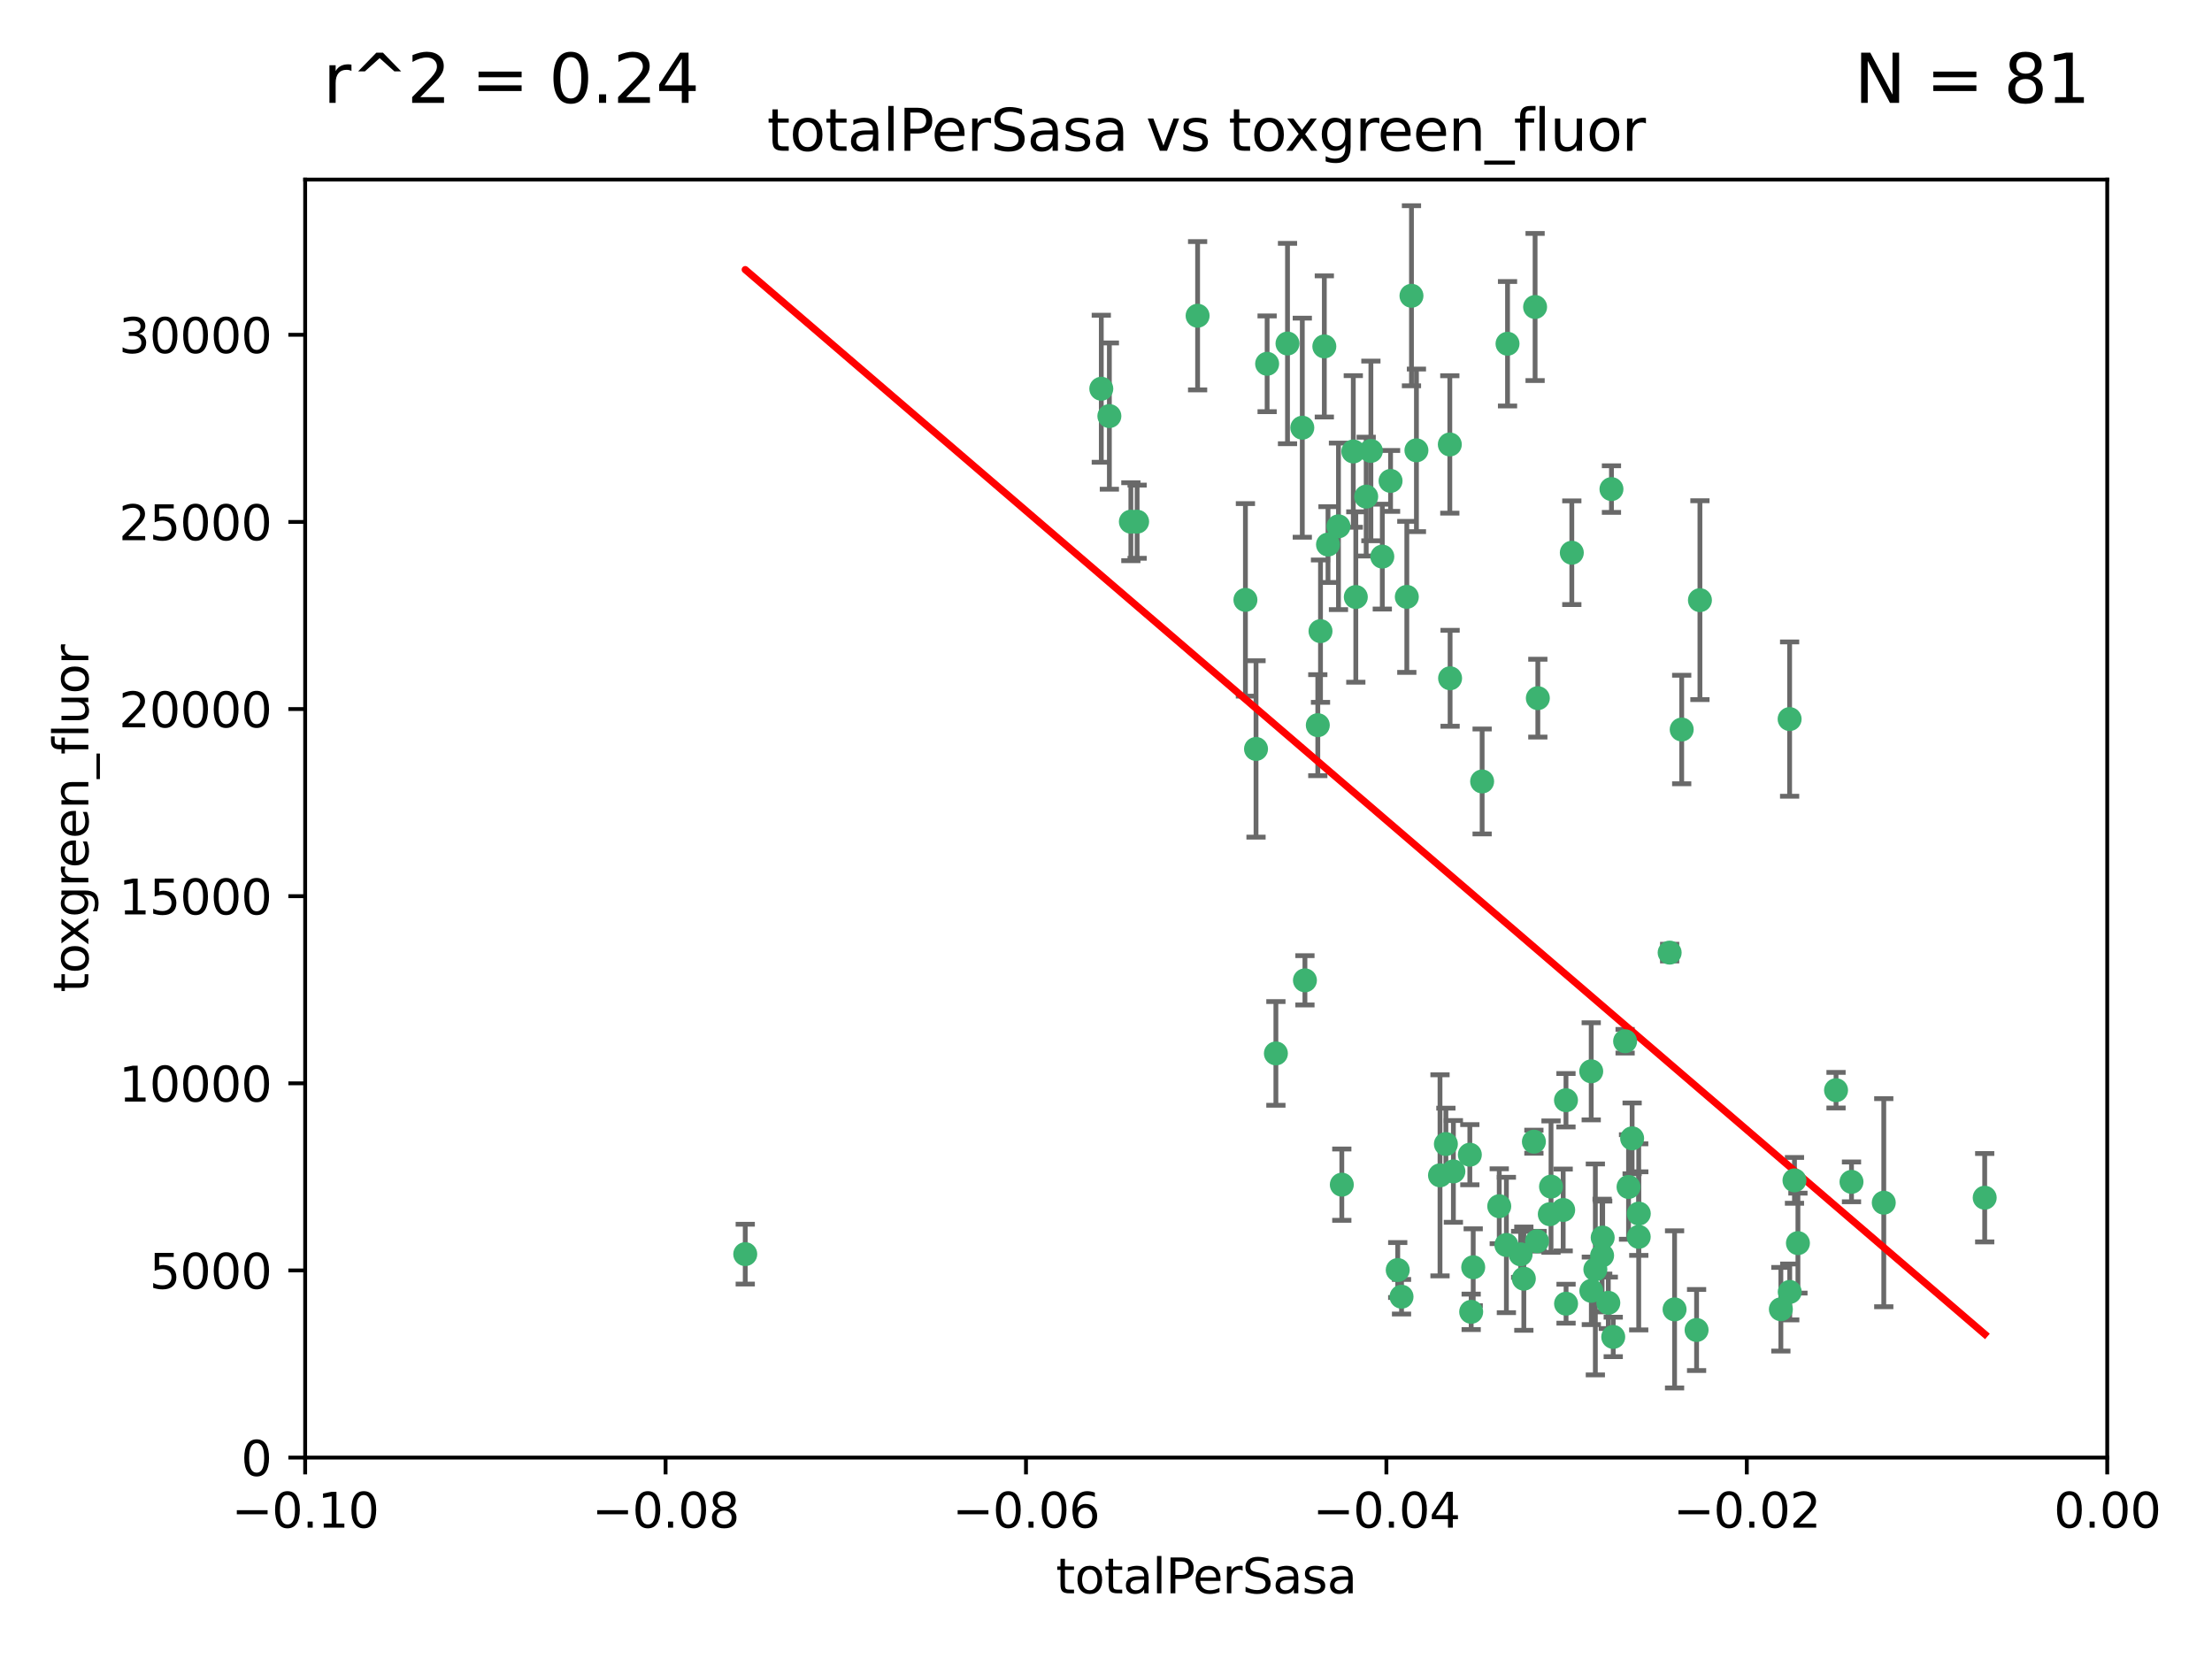 <?xml version="1.0" encoding="utf-8" standalone="no"?>
<!DOCTYPE svg PUBLIC "-//W3C//DTD SVG 1.1//EN"
  "http://www.w3.org/Graphics/SVG/1.1/DTD/svg11.dtd">
<svg xmlns:xlink="http://www.w3.org/1999/xlink" width="460.8pt" height="345.6pt" viewBox="0 0 460.8 345.6" xmlns="http://www.w3.org/2000/svg" version="1.1">
 <defs>
  <style type="text/css">*{stroke-linejoin: round; stroke-linecap: butt}</style>
 </defs>
 <g id="figure_1">
  <g id="patch_1">
   <path d="M 0 345.6 
L 460.8 345.6 
L 460.8 0 
L 0 0 
z
" style="fill: #ffffff"/>
  </g>
  <g id="axes_1">
   <g id="patch_2">
    <path d="M 63.571 303.64 
L 438.975 303.64 
L 438.975 37.411 
L 63.571 37.411 
z
" style="fill: #ffffff"/>
   </g>
   <g id="PathCollection_1">
    <defs>
     <path id="m9937225c89" d="M 0 1.118 
C 0.297 1.118 0.581 1 0.791 0.791 
C 1 0.581 1.118 0.297 1.118 0 
C 1.118 -0.297 1 -0.581 0.791 -0.791 
C 0.581 -1 0.297 -1.118 0 -1.118 
C -0.297 -1.118 -0.581 -1 -0.791 -0.791 
C -1 -0.581 -1.118 -0.297 -1.118 0 
C -1.118 0.297 -1 0.581 -0.791 0.791 
C -0.581 1 -0.297 1.118 0 1.118 
z
" style="stroke: #3cb371"/>
    </defs>
    <g clip-path="url(#p28423f8e6c)">
     <use xlink:href="#m9937225c89" x="235.58" y="108.677" style="fill: #3cb371; stroke: #3cb371"/>
     <use xlink:href="#m9937225c89" x="268.211" y="71.562" style="fill: #3cb371; stroke: #3cb371"/>
     <use xlink:href="#m9937225c89" x="231.102" y="86.676" style="fill: #3cb371; stroke: #3cb371"/>
     <use xlink:href="#m9937225c89" x="275.085" y="131.48" style="fill: #3cb371; stroke: #3cb371"/>
     <use xlink:href="#m9937225c89" x="271.293" y="89.097" style="fill: #3cb371; stroke: #3cb371"/>
     <use xlink:href="#m9937225c89" x="236.883" y="108.676" style="fill: #3cb371; stroke: #3cb371"/>
     <use xlink:href="#m9937225c89" x="229.42" y="80.98" style="fill: #3cb371; stroke: #3cb371"/>
     <use xlink:href="#m9937225c89" x="155.248" y="261.259" style="fill: #3cb371; stroke: #3cb371"/>
     <use xlink:href="#m9937225c89" x="263.965" y="75.786" style="fill: #3cb371; stroke: #3cb371"/>
     <use xlink:href="#m9937225c89" x="275.882" y="72.167" style="fill: #3cb371; stroke: #3cb371"/>
     <use xlink:href="#m9937225c89" x="281.916" y="94.046" style="fill: #3cb371; stroke: #3cb371"/>
     <use xlink:href="#m9937225c89" x="249.484" y="65.773" style="fill: #3cb371; stroke: #3cb371"/>
     <use xlink:href="#m9937225c89" x="261.652" y="156.019" style="fill: #3cb371; stroke: #3cb371"/>
     <use xlink:href="#m9937225c89" x="259.444" y="124.965" style="fill: #3cb371; stroke: #3cb371"/>
     <use xlink:href="#m9937225c89" x="276.649" y="113.441" style="fill: #3cb371; stroke: #3cb371"/>
     <use xlink:href="#m9937225c89" x="285.583" y="93.933" style="fill: #3cb371; stroke: #3cb371"/>
     <use xlink:href="#m9937225c89" x="287.96" y="115.953" style="fill: #3cb371; stroke: #3cb371"/>
     <use xlink:href="#m9937225c89" x="278.828" y="109.646" style="fill: #3cb371; stroke: #3cb371"/>
     <use xlink:href="#m9937225c89" x="284.603" y="103.453" style="fill: #3cb371; stroke: #3cb371"/>
     <use xlink:href="#m9937225c89" x="265.793" y="219.448" style="fill: #3cb371; stroke: #3cb371"/>
     <use xlink:href="#m9937225c89" x="295.068" y="93.812" style="fill: #3cb371; stroke: #3cb371"/>
     <use xlink:href="#m9937225c89" x="282.441" y="124.367" style="fill: #3cb371; stroke: #3cb371"/>
     <use xlink:href="#m9937225c89" x="289.681" y="100.184" style="fill: #3cb371; stroke: #3cb371"/>
     <use xlink:href="#m9937225c89" x="302.023" y="92.588" style="fill: #3cb371; stroke: #3cb371"/>
     <use xlink:href="#m9937225c89" x="316.773" y="261.303" style="fill: #3cb371; stroke: #3cb371"/>
     <use xlink:href="#m9937225c89" x="319.539" y="237.833" style="fill: #3cb371; stroke: #3cb371"/>
     <use xlink:href="#m9937225c89" x="299.98" y="244.844" style="fill: #3cb371; stroke: #3cb371"/>
     <use xlink:href="#m9937225c89" x="335.696" y="101.886" style="fill: #3cb371; stroke: #3cb371"/>
     <use xlink:href="#m9937225c89" x="293.065" y="124.337" style="fill: #3cb371; stroke: #3cb371"/>
     <use xlink:href="#m9937225c89" x="319.789" y="63.953" style="fill: #3cb371; stroke: #3cb371"/>
     <use xlink:href="#m9937225c89" x="314.046" y="71.61" style="fill: #3cb371; stroke: #3cb371"/>
     <use xlink:href="#m9937225c89" x="274.522" y="151.067" style="fill: #3cb371; stroke: #3cb371"/>
     <use xlink:href="#m9937225c89" x="271.842" y="204.22" style="fill: #3cb371; stroke: #3cb371"/>
     <use xlink:href="#m9937225c89" x="279.524" y="246.787" style="fill: #3cb371; stroke: #3cb371"/>
     <use xlink:href="#m9937225c89" x="302.767" y="244.026" style="fill: #3cb371; stroke: #3cb371"/>
     <use xlink:href="#m9937225c89" x="302.081" y="141.297" style="fill: #3cb371; stroke: #3cb371"/>
     <use xlink:href="#m9937225c89" x="294.035" y="61.614" style="fill: #3cb371; stroke: #3cb371"/>
     <use xlink:href="#m9937225c89" x="308.755" y="162.792" style="fill: #3cb371; stroke: #3cb371"/>
     <use xlink:href="#m9937225c89" x="291.964" y="270.13" style="fill: #3cb371; stroke: #3cb371"/>
     <use xlink:href="#m9937225c89" x="341.39" y="252.814" style="fill: #3cb371; stroke: #3cb371"/>
     <use xlink:href="#m9937225c89" x="320.359" y="145.439" style="fill: #3cb371; stroke: #3cb371"/>
     <use xlink:href="#m9937225c89" x="339.255" y="247.267" style="fill: #3cb371; stroke: #3cb371"/>
     <use xlink:href="#m9937225c89" x="322.853" y="252.941" style="fill: #3cb371; stroke: #3cb371"/>
     <use xlink:href="#m9937225c89" x="313.808" y="259.35" style="fill: #3cb371; stroke: #3cb371"/>
     <use xlink:href="#m9937225c89" x="306.194" y="240.543" style="fill: #3cb371; stroke: #3cb371"/>
     <use xlink:href="#m9937225c89" x="291.173" y="264.57" style="fill: #3cb371; stroke: #3cb371"/>
     <use xlink:href="#m9937225c89" x="326.223" y="229.198" style="fill: #3cb371; stroke: #3cb371"/>
     <use xlink:href="#m9937225c89" x="335.041" y="271.4" style="fill: #3cb371; stroke: #3cb371"/>
     <use xlink:href="#m9937225c89" x="325.64" y="252.059" style="fill: #3cb371; stroke: #3cb371"/>
     <use xlink:href="#m9937225c89" x="323.108" y="247.195" style="fill: #3cb371; stroke: #3cb371"/>
     <use xlink:href="#m9937225c89" x="331.504" y="268.906" style="fill: #3cb371; stroke: #3cb371"/>
     <use xlink:href="#m9937225c89" x="306.897" y="263.993" style="fill: #3cb371; stroke: #3cb371"/>
     <use xlink:href="#m9937225c89" x="327.438" y="115.142" style="fill: #3cb371; stroke: #3cb371"/>
     <use xlink:href="#m9937225c89" x="336.066" y="278.508" style="fill: #3cb371; stroke: #3cb371"/>
     <use xlink:href="#m9937225c89" x="312.32" y="251.277" style="fill: #3cb371; stroke: #3cb371"/>
     <use xlink:href="#m9937225c89" x="326.24" y="271.584" style="fill: #3cb371; stroke: #3cb371"/>
     <use xlink:href="#m9937225c89" x="306.473" y="273.278" style="fill: #3cb371; stroke: #3cb371"/>
     <use xlink:href="#m9937225c89" x="332.341" y="264.442" style="fill: #3cb371; stroke: #3cb371"/>
     <use xlink:href="#m9937225c89" x="301.205" y="238.323" style="fill: #3cb371; stroke: #3cb371"/>
     <use xlink:href="#m9937225c89" x="340.002" y="237.139" style="fill: #3cb371; stroke: #3cb371"/>
     <use xlink:href="#m9937225c89" x="347.819" y="198.449" style="fill: #3cb371; stroke: #3cb371"/>
     <use xlink:href="#m9937225c89" x="317.443" y="266.371" style="fill: #3cb371; stroke: #3cb371"/>
     <use xlink:href="#m9937225c89" x="353.429" y="277.063" style="fill: #3cb371; stroke: #3cb371"/>
     <use xlink:href="#m9937225c89" x="338.54" y="216.908" style="fill: #3cb371; stroke: #3cb371"/>
     <use xlink:href="#m9937225c89" x="350.329" y="151.97" style="fill: #3cb371; stroke: #3cb371"/>
     <use xlink:href="#m9937225c89" x="320.2" y="258.565" style="fill: #3cb371; stroke: #3cb371"/>
     <use xlink:href="#m9937225c89" x="333.869" y="257.812" style="fill: #3cb371; stroke: #3cb371"/>
     <use xlink:href="#m9937225c89" x="354.127" y="125.024" style="fill: #3cb371; stroke: #3cb371"/>
     <use xlink:href="#m9937225c89" x="348.844" y="272.768" style="fill: #3cb371; stroke: #3cb371"/>
     <use xlink:href="#m9937225c89" x="331.48" y="223.176" style="fill: #3cb371; stroke: #3cb371"/>
     <use xlink:href="#m9937225c89" x="341.375" y="257.661" style="fill: #3cb371; stroke: #3cb371"/>
     <use xlink:href="#m9937225c89" x="372.811" y="149.795" style="fill: #3cb371; stroke: #3cb371"/>
     <use xlink:href="#m9937225c89" x="372.836" y="269.137" style="fill: #3cb371; stroke: #3cb371"/>
     <use xlink:href="#m9937225c89" x="333.746" y="261.551" style="fill: #3cb371; stroke: #3cb371"/>
     <use xlink:href="#m9937225c89" x="370.988" y="272.741" style="fill: #3cb371; stroke: #3cb371"/>
     <use xlink:href="#m9937225c89" x="374.542" y="258.966" style="fill: #3cb371; stroke: #3cb371"/>
     <use xlink:href="#m9937225c89" x="373.823" y="245.892" style="fill: #3cb371; stroke: #3cb371"/>
     <use xlink:href="#m9937225c89" x="385.701" y="246.204" style="fill: #3cb371; stroke: #3cb371"/>
     <use xlink:href="#m9937225c89" x="382.481" y="227.107" style="fill: #3cb371; stroke: #3cb371"/>
     <use xlink:href="#m9937225c89" x="392.424" y="250.544" style="fill: #3cb371; stroke: #3cb371"/>
     <use xlink:href="#m9937225c89" x="413.449" y="249.505" style="fill: #3cb371; stroke: #3cb371"/>
    </g>
   </g>
   <g id="matplotlib.axis_1">
    <g id="xtick_1">
     <g id="line2d_1">
      <defs>
       <path id="mee0671d958" d="M 0 0 
L 0 3.5 
" style="stroke: #000000; stroke-width: 0.8"/>
      </defs>
      <g>
       <use xlink:href="#mee0671d958" x="63.571" y="303.64" style="stroke: #000000; stroke-width: 0.8"/>
      </g>
     </g>
     <g id="text_1">
      <!-- −0.10 -->
      <g transform="translate(48.249 318.238)scale(0.1 -0.1)">
       <defs>
        <path id="DejaVuSans-2212" d="M 678 2272 
L 4684 2272 
L 4684 1741 
L 678 1741 
L 678 2272 
z
" transform="scale(0.016)"/>
        <path id="DejaVuSans-30" d="M 2034 4250 
Q 1547 4250 1301 3770 
Q 1056 3291 1056 2328 
Q 1056 1369 1301 889 
Q 1547 409 2034 409 
Q 2525 409 2770 889 
Q 3016 1369 3016 2328 
Q 3016 3291 2770 3770 
Q 2525 4250 2034 4250 
z
M 2034 4750 
Q 2819 4750 3233 4129 
Q 3647 3509 3647 2328 
Q 3647 1150 3233 529 
Q 2819 -91 2034 -91 
Q 1250 -91 836 529 
Q 422 1150 422 2328 
Q 422 3509 836 4129 
Q 1250 4750 2034 4750 
z
" transform="scale(0.016)"/>
        <path id="DejaVuSans-2e" d="M 684 794 
L 1344 794 
L 1344 0 
L 684 0 
L 684 794 
z
" transform="scale(0.016)"/>
        <path id="DejaVuSans-31" d="M 794 531 
L 1825 531 
L 1825 4091 
L 703 3866 
L 703 4441 
L 1819 4666 
L 2450 4666 
L 2450 531 
L 3481 531 
L 3481 0 
L 794 0 
L 794 531 
z
" transform="scale(0.016)"/>
       </defs>
       <use xlink:href="#DejaVuSans-2212"/>
       <use xlink:href="#DejaVuSans-30" x="83.789"/>
       <use xlink:href="#DejaVuSans-2e" x="147.412"/>
       <use xlink:href="#DejaVuSans-31" x="179.199"/>
       <use xlink:href="#DejaVuSans-30" x="242.822"/>
      </g>
     </g>
    </g>
    <g id="xtick_2">
     <g id="line2d_2">
      <g>
       <use xlink:href="#mee0671d958" x="138.652" y="303.64" style="stroke: #000000; stroke-width: 0.8"/>
      </g>
     </g>
     <g id="text_2">
      <!-- −0.08 -->
      <g transform="translate(123.329 318.238)scale(0.1 -0.1)">
       <defs>
        <path id="DejaVuSans-38" d="M 2034 2216 
Q 1584 2216 1326 1975 
Q 1069 1734 1069 1313 
Q 1069 891 1326 650 
Q 1584 409 2034 409 
Q 2484 409 2743 651 
Q 3003 894 3003 1313 
Q 3003 1734 2745 1975 
Q 2488 2216 2034 2216 
z
M 1403 2484 
Q 997 2584 770 2862 
Q 544 3141 544 3541 
Q 544 4100 942 4425 
Q 1341 4750 2034 4750 
Q 2731 4750 3128 4425 
Q 3525 4100 3525 3541 
Q 3525 3141 3298 2862 
Q 3072 2584 2669 2484 
Q 3125 2378 3379 2068 
Q 3634 1759 3634 1313 
Q 3634 634 3220 271 
Q 2806 -91 2034 -91 
Q 1263 -91 848 271 
Q 434 634 434 1313 
Q 434 1759 690 2068 
Q 947 2378 1403 2484 
z
M 1172 3481 
Q 1172 3119 1398 2916 
Q 1625 2713 2034 2713 
Q 2441 2713 2670 2916 
Q 2900 3119 2900 3481 
Q 2900 3844 2670 4047 
Q 2441 4250 2034 4250 
Q 1625 4250 1398 4047 
Q 1172 3844 1172 3481 
z
" transform="scale(0.016)"/>
       </defs>
       <use xlink:href="#DejaVuSans-2212"/>
       <use xlink:href="#DejaVuSans-30" x="83.789"/>
       <use xlink:href="#DejaVuSans-2e" x="147.412"/>
       <use xlink:href="#DejaVuSans-30" x="179.199"/>
       <use xlink:href="#DejaVuSans-38" x="242.822"/>
      </g>
     </g>
    </g>
    <g id="xtick_3">
     <g id="line2d_3">
      <g>
       <use xlink:href="#mee0671d958" x="213.733" y="303.64" style="stroke: #000000; stroke-width: 0.8"/>
      </g>
     </g>
     <g id="text_3">
      <!-- −0.06 -->
      <g transform="translate(198.41 318.238)scale(0.1 -0.1)">
       <defs>
        <path id="DejaVuSans-36" d="M 2113 2584 
Q 1688 2584 1439 2293 
Q 1191 2003 1191 1497 
Q 1191 994 1439 701 
Q 1688 409 2113 409 
Q 2538 409 2786 701 
Q 3034 994 3034 1497 
Q 3034 2003 2786 2293 
Q 2538 2584 2113 2584 
z
M 3366 4563 
L 3366 3988 
Q 3128 4100 2886 4159 
Q 2644 4219 2406 4219 
Q 1781 4219 1451 3797 
Q 1122 3375 1075 2522 
Q 1259 2794 1537 2939 
Q 1816 3084 2150 3084 
Q 2853 3084 3261 2657 
Q 3669 2231 3669 1497 
Q 3669 778 3244 343 
Q 2819 -91 2113 -91 
Q 1303 -91 875 529 
Q 447 1150 447 2328 
Q 447 3434 972 4092 
Q 1497 4750 2381 4750 
Q 2619 4750 2861 4703 
Q 3103 4656 3366 4563 
z
" transform="scale(0.016)"/>
       </defs>
       <use xlink:href="#DejaVuSans-2212"/>
       <use xlink:href="#DejaVuSans-30" x="83.789"/>
       <use xlink:href="#DejaVuSans-2e" x="147.412"/>
       <use xlink:href="#DejaVuSans-30" x="179.199"/>
       <use xlink:href="#DejaVuSans-36" x="242.822"/>
      </g>
     </g>
    </g>
    <g id="xtick_4">
     <g id="line2d_4">
      <g>
       <use xlink:href="#mee0671d958" x="288.813" y="303.64" style="stroke: #000000; stroke-width: 0.8"/>
      </g>
     </g>
     <g id="text_4">
      <!-- −0.04 -->
      <g transform="translate(273.491 318.238)scale(0.1 -0.1)">
       <defs>
        <path id="DejaVuSans-34" d="M 2419 4116 
L 825 1625 
L 2419 1625 
L 2419 4116 
z
M 2253 4666 
L 3047 4666 
L 3047 1625 
L 3713 1625 
L 3713 1100 
L 3047 1100 
L 3047 0 
L 2419 0 
L 2419 1100 
L 313 1100 
L 313 1709 
L 2253 4666 
z
" transform="scale(0.016)"/>
       </defs>
       <use xlink:href="#DejaVuSans-2212"/>
       <use xlink:href="#DejaVuSans-30" x="83.789"/>
       <use xlink:href="#DejaVuSans-2e" x="147.412"/>
       <use xlink:href="#DejaVuSans-30" x="179.199"/>
       <use xlink:href="#DejaVuSans-34" x="242.822"/>
      </g>
     </g>
    </g>
    <g id="xtick_5">
     <g id="line2d_5">
      <g>
       <use xlink:href="#mee0671d958" x="363.894" y="303.64" style="stroke: #000000; stroke-width: 0.8"/>
      </g>
     </g>
     <g id="text_5">
      <!-- −0.02 -->
      <g transform="translate(348.572 318.238)scale(0.1 -0.1)">
       <defs>
        <path id="DejaVuSans-32" d="M 1228 531 
L 3431 531 
L 3431 0 
L 469 0 
L 469 531 
Q 828 903 1448 1529 
Q 2069 2156 2228 2338 
Q 2531 2678 2651 2914 
Q 2772 3150 2772 3378 
Q 2772 3750 2511 3984 
Q 2250 4219 1831 4219 
Q 1534 4219 1204 4116 
Q 875 4013 500 3803 
L 500 4441 
Q 881 4594 1212 4672 
Q 1544 4750 1819 4750 
Q 2544 4750 2975 4387 
Q 3406 4025 3406 3419 
Q 3406 3131 3298 2873 
Q 3191 2616 2906 2266 
Q 2828 2175 2409 1742 
Q 1991 1309 1228 531 
z
" transform="scale(0.016)"/>
       </defs>
       <use xlink:href="#DejaVuSans-2212"/>
       <use xlink:href="#DejaVuSans-30" x="83.789"/>
       <use xlink:href="#DejaVuSans-2e" x="147.412"/>
       <use xlink:href="#DejaVuSans-30" x="179.199"/>
       <use xlink:href="#DejaVuSans-32" x="242.822"/>
      </g>
     </g>
    </g>
    <g id="xtick_6">
     <g id="line2d_6">
      <g>
       <use xlink:href="#mee0671d958" x="438.975" y="303.64" style="stroke: #000000; stroke-width: 0.8"/>
      </g>
     </g>
     <g id="text_6">
      <!-- 0.00 -->
      <g transform="translate(427.842 318.238)scale(0.1 -0.1)">
       <use xlink:href="#DejaVuSans-30"/>
       <use xlink:href="#DejaVuSans-2e" x="63.623"/>
       <use xlink:href="#DejaVuSans-30" x="95.41"/>
       <use xlink:href="#DejaVuSans-30" x="159.033"/>
      </g>
     </g>
    </g>
    <g id="text_7">
     <!-- totalPerSasa -->
     <g transform="translate(219.968 331.917)scale(0.1 -0.1)">
      <defs>
       <path id="DejaVuSans-74" d="M 1172 4494 
L 1172 3500 
L 2356 3500 
L 2356 3053 
L 1172 3053 
L 1172 1153 
Q 1172 725 1289 603 
Q 1406 481 1766 481 
L 2356 481 
L 2356 0 
L 1766 0 
Q 1100 0 847 248 
Q 594 497 594 1153 
L 594 3053 
L 172 3053 
L 172 3500 
L 594 3500 
L 594 4494 
L 1172 4494 
z
" transform="scale(0.016)"/>
       <path id="DejaVuSans-6f" d="M 1959 3097 
Q 1497 3097 1228 2736 
Q 959 2375 959 1747 
Q 959 1119 1226 758 
Q 1494 397 1959 397 
Q 2419 397 2687 759 
Q 2956 1122 2956 1747 
Q 2956 2369 2687 2733 
Q 2419 3097 1959 3097 
z
M 1959 3584 
Q 2709 3584 3137 3096 
Q 3566 2609 3566 1747 
Q 3566 888 3137 398 
Q 2709 -91 1959 -91 
Q 1206 -91 779 398 
Q 353 888 353 1747 
Q 353 2609 779 3096 
Q 1206 3584 1959 3584 
z
" transform="scale(0.016)"/>
       <path id="DejaVuSans-61" d="M 2194 1759 
Q 1497 1759 1228 1600 
Q 959 1441 959 1056 
Q 959 750 1161 570 
Q 1363 391 1709 391 
Q 2188 391 2477 730 
Q 2766 1069 2766 1631 
L 2766 1759 
L 2194 1759 
z
M 3341 1997 
L 3341 0 
L 2766 0 
L 2766 531 
Q 2569 213 2275 61 
Q 1981 -91 1556 -91 
Q 1019 -91 701 211 
Q 384 513 384 1019 
Q 384 1609 779 1909 
Q 1175 2209 1959 2209 
L 2766 2209 
L 2766 2266 
Q 2766 2663 2505 2880 
Q 2244 3097 1772 3097 
Q 1472 3097 1187 3025 
Q 903 2953 641 2809 
L 641 3341 
Q 956 3463 1253 3523 
Q 1550 3584 1831 3584 
Q 2591 3584 2966 3190 
Q 3341 2797 3341 1997 
z
" transform="scale(0.016)"/>
       <path id="DejaVuSans-6c" d="M 603 4863 
L 1178 4863 
L 1178 0 
L 603 0 
L 603 4863 
z
" transform="scale(0.016)"/>
       <path id="DejaVuSans-50" d="M 1259 4147 
L 1259 2394 
L 2053 2394 
Q 2494 2394 2734 2622 
Q 2975 2850 2975 3272 
Q 2975 3691 2734 3919 
Q 2494 4147 2053 4147 
L 1259 4147 
z
M 628 4666 
L 2053 4666 
Q 2838 4666 3239 4311 
Q 3641 3956 3641 3272 
Q 3641 2581 3239 2228 
Q 2838 1875 2053 1875 
L 1259 1875 
L 1259 0 
L 628 0 
L 628 4666 
z
" transform="scale(0.016)"/>
       <path id="DejaVuSans-65" d="M 3597 1894 
L 3597 1613 
L 953 1613 
Q 991 1019 1311 708 
Q 1631 397 2203 397 
Q 2534 397 2845 478 
Q 3156 559 3463 722 
L 3463 178 
Q 3153 47 2828 -22 
Q 2503 -91 2169 -91 
Q 1331 -91 842 396 
Q 353 884 353 1716 
Q 353 2575 817 3079 
Q 1281 3584 2069 3584 
Q 2775 3584 3186 3129 
Q 3597 2675 3597 1894 
z
M 3022 2063 
Q 3016 2534 2758 2815 
Q 2500 3097 2075 3097 
Q 1594 3097 1305 2825 
Q 1016 2553 972 2059 
L 3022 2063 
z
" transform="scale(0.016)"/>
       <path id="DejaVuSans-72" d="M 2631 2963 
Q 2534 3019 2420 3045 
Q 2306 3072 2169 3072 
Q 1681 3072 1420 2755 
Q 1159 2438 1159 1844 
L 1159 0 
L 581 0 
L 581 3500 
L 1159 3500 
L 1159 2956 
Q 1341 3275 1631 3429 
Q 1922 3584 2338 3584 
Q 2397 3584 2469 3576 
Q 2541 3569 2628 3553 
L 2631 2963 
z
" transform="scale(0.016)"/>
       <path id="DejaVuSans-53" d="M 3425 4513 
L 3425 3897 
Q 3066 4069 2747 4153 
Q 2428 4238 2131 4238 
Q 1616 4238 1336 4038 
Q 1056 3838 1056 3469 
Q 1056 3159 1242 3001 
Q 1428 2844 1947 2747 
L 2328 2669 
Q 3034 2534 3370 2195 
Q 3706 1856 3706 1288 
Q 3706 609 3251 259 
Q 2797 -91 1919 -91 
Q 1588 -91 1214 -16 
Q 841 59 441 206 
L 441 856 
Q 825 641 1194 531 
Q 1563 422 1919 422 
Q 2459 422 2753 634 
Q 3047 847 3047 1241 
Q 3047 1584 2836 1778 
Q 2625 1972 2144 2069 
L 1759 2144 
Q 1053 2284 737 2584 
Q 422 2884 422 3419 
Q 422 4038 858 4394 
Q 1294 4750 2059 4750 
Q 2388 4750 2728 4690 
Q 3069 4631 3425 4513 
z
" transform="scale(0.016)"/>
       <path id="DejaVuSans-73" d="M 2834 3397 
L 2834 2853 
Q 2591 2978 2328 3040 
Q 2066 3103 1784 3103 
Q 1356 3103 1142 2972 
Q 928 2841 928 2578 
Q 928 2378 1081 2264 
Q 1234 2150 1697 2047 
L 1894 2003 
Q 2506 1872 2764 1633 
Q 3022 1394 3022 966 
Q 3022 478 2636 193 
Q 2250 -91 1575 -91 
Q 1294 -91 989 -36 
Q 684 19 347 128 
L 347 722 
Q 666 556 975 473 
Q 1284 391 1588 391 
Q 1994 391 2212 530 
Q 2431 669 2431 922 
Q 2431 1156 2273 1281 
Q 2116 1406 1581 1522 
L 1381 1569 
Q 847 1681 609 1914 
Q 372 2147 372 2553 
Q 372 3047 722 3315 
Q 1072 3584 1716 3584 
Q 2034 3584 2315 3537 
Q 2597 3491 2834 3397 
z
" transform="scale(0.016)"/>
      </defs>
      <use xlink:href="#DejaVuSans-74"/>
      <use xlink:href="#DejaVuSans-6f" x="39.209"/>
      <use xlink:href="#DejaVuSans-74" x="100.391"/>
      <use xlink:href="#DejaVuSans-61" x="139.6"/>
      <use xlink:href="#DejaVuSans-6c" x="200.879"/>
      <use xlink:href="#DejaVuSans-50" x="228.662"/>
      <use xlink:href="#DejaVuSans-65" x="285.34"/>
      <use xlink:href="#DejaVuSans-72" x="346.863"/>
      <use xlink:href="#DejaVuSans-53" x="387.977"/>
      <use xlink:href="#DejaVuSans-61" x="451.453"/>
      <use xlink:href="#DejaVuSans-73" x="512.732"/>
      <use xlink:href="#DejaVuSans-61" x="564.832"/>
     </g>
    </g>
   </g>
   <g id="matplotlib.axis_2">
    <g id="ytick_1">
     <g id="line2d_7">
      <defs>
       <path id="mee73930c34" d="M 0 0 
L -3.5 0 
" style="stroke: #000000; stroke-width: 0.8"/>
      </defs>
      <g>
       <use xlink:href="#mee73930c34" x="63.571" y="303.64" style="stroke: #000000; stroke-width: 0.8"/>
      </g>
     </g>
     <g id="text_8">
      <!-- 0 -->
      <g transform="translate(50.209 307.439)scale(0.1 -0.1)">
       <use xlink:href="#DejaVuSans-30"/>
      </g>
     </g>
    </g>
    <g id="ytick_2">
     <g id="line2d_8">
      <g>
       <use xlink:href="#mee73930c34" x="63.571" y="264.657" style="stroke: #000000; stroke-width: 0.8"/>
      </g>
     </g>
     <g id="text_9">
      <!-- 5000 -->
      <g transform="translate(31.121 268.457)scale(0.1 -0.1)">
       <defs>
        <path id="DejaVuSans-35" d="M 691 4666 
L 3169 4666 
L 3169 4134 
L 1269 4134 
L 1269 2991 
Q 1406 3038 1543 3061 
Q 1681 3084 1819 3084 
Q 2600 3084 3056 2656 
Q 3513 2228 3513 1497 
Q 3513 744 3044 326 
Q 2575 -91 1722 -91 
Q 1428 -91 1123 -41 
Q 819 9 494 109 
L 494 744 
Q 775 591 1075 516 
Q 1375 441 1709 441 
Q 2250 441 2565 725 
Q 2881 1009 2881 1497 
Q 2881 1984 2565 2268 
Q 2250 2553 1709 2553 
Q 1456 2553 1204 2497 
Q 953 2441 691 2322 
L 691 4666 
z
" transform="scale(0.016)"/>
       </defs>
       <use xlink:href="#DejaVuSans-35"/>
       <use xlink:href="#DejaVuSans-30" x="63.623"/>
       <use xlink:href="#DejaVuSans-30" x="127.246"/>
       <use xlink:href="#DejaVuSans-30" x="190.869"/>
      </g>
     </g>
    </g>
    <g id="ytick_3">
     <g id="line2d_9">
      <g>
       <use xlink:href="#mee73930c34" x="63.571" y="225.675" style="stroke: #000000; stroke-width: 0.8"/>
      </g>
     </g>
     <g id="text_10">
      <!-- 10000 -->
      <g transform="translate(24.759 229.474)scale(0.1 -0.1)">
       <use xlink:href="#DejaVuSans-31"/>
       <use xlink:href="#DejaVuSans-30" x="63.623"/>
       <use xlink:href="#DejaVuSans-30" x="127.246"/>
       <use xlink:href="#DejaVuSans-30" x="190.869"/>
       <use xlink:href="#DejaVuSans-30" x="254.492"/>
      </g>
     </g>
    </g>
    <g id="ytick_4">
     <g id="line2d_10">
      <g>
       <use xlink:href="#mee73930c34" x="63.571" y="186.692" style="stroke: #000000; stroke-width: 0.8"/>
      </g>
     </g>
     <g id="text_11">
      <!-- 15000 -->
      <g transform="translate(24.759 190.492)scale(0.1 -0.1)">
       <use xlink:href="#DejaVuSans-31"/>
       <use xlink:href="#DejaVuSans-35" x="63.623"/>
       <use xlink:href="#DejaVuSans-30" x="127.246"/>
       <use xlink:href="#DejaVuSans-30" x="190.869"/>
       <use xlink:href="#DejaVuSans-30" x="254.492"/>
      </g>
     </g>
    </g>
    <g id="ytick_5">
     <g id="line2d_11">
      <g>
       <use xlink:href="#mee73930c34" x="63.571" y="147.71" style="stroke: #000000; stroke-width: 0.8"/>
      </g>
     </g>
     <g id="text_12">
      <!-- 20000 -->
      <g transform="translate(24.759 151.509)scale(0.1 -0.1)">
       <use xlink:href="#DejaVuSans-32"/>
       <use xlink:href="#DejaVuSans-30" x="63.623"/>
       <use xlink:href="#DejaVuSans-30" x="127.246"/>
       <use xlink:href="#DejaVuSans-30" x="190.869"/>
       <use xlink:href="#DejaVuSans-30" x="254.492"/>
      </g>
     </g>
    </g>
    <g id="ytick_6">
     <g id="line2d_12">
      <g>
       <use xlink:href="#mee73930c34" x="63.571" y="108.727" style="stroke: #000000; stroke-width: 0.8"/>
      </g>
     </g>
     <g id="text_13">
      <!-- 25000 -->
      <g transform="translate(24.759 112.527)scale(0.1 -0.1)">
       <use xlink:href="#DejaVuSans-32"/>
       <use xlink:href="#DejaVuSans-35" x="63.623"/>
       <use xlink:href="#DejaVuSans-30" x="127.246"/>
       <use xlink:href="#DejaVuSans-30" x="190.869"/>
       <use xlink:href="#DejaVuSans-30" x="254.492"/>
      </g>
     </g>
    </g>
    <g id="ytick_7">
     <g id="line2d_13">
      <g>
       <use xlink:href="#mee73930c34" x="63.571" y="69.745" style="stroke: #000000; stroke-width: 0.8"/>
      </g>
     </g>
     <g id="text_14">
      <!-- 30000 -->
      <g transform="translate(24.759 73.544)scale(0.1 -0.1)">
       <defs>
        <path id="DejaVuSans-33" d="M 2597 2516 
Q 3050 2419 3304 2112 
Q 3559 1806 3559 1356 
Q 3559 666 3084 287 
Q 2609 -91 1734 -91 
Q 1441 -91 1130 -33 
Q 819 25 488 141 
L 488 750 
Q 750 597 1062 519 
Q 1375 441 1716 441 
Q 2309 441 2620 675 
Q 2931 909 2931 1356 
Q 2931 1769 2642 2001 
Q 2353 2234 1838 2234 
L 1294 2234 
L 1294 2753 
L 1863 2753 
Q 2328 2753 2575 2939 
Q 2822 3125 2822 3475 
Q 2822 3834 2567 4026 
Q 2313 4219 1838 4219 
Q 1578 4219 1281 4162 
Q 984 4106 628 3988 
L 628 4550 
Q 988 4650 1302 4700 
Q 1616 4750 1894 4750 
Q 2613 4750 3031 4423 
Q 3450 4097 3450 3541 
Q 3450 3153 3228 2886 
Q 3006 2619 2597 2516 
z
" transform="scale(0.016)"/>
       </defs>
       <use xlink:href="#DejaVuSans-33"/>
       <use xlink:href="#DejaVuSans-30" x="63.623"/>
       <use xlink:href="#DejaVuSans-30" x="127.246"/>
       <use xlink:href="#DejaVuSans-30" x="190.869"/>
       <use xlink:href="#DejaVuSans-30" x="254.492"/>
      </g>
     </g>
    </g>
    <g id="text_15">
     <!-- toxgreen_fluor -->
     <g transform="translate(18.401 206.72)rotate(-90)scale(0.1 -0.1)">
      <defs>
       <path id="DejaVuSans-78" d="M 3513 3500 
L 2247 1797 
L 3578 0 
L 2900 0 
L 1881 1375 
L 863 0 
L 184 0 
L 1544 1831 
L 300 3500 
L 978 3500 
L 1906 2253 
L 2834 3500 
L 3513 3500 
z
" transform="scale(0.016)"/>
       <path id="DejaVuSans-67" d="M 2906 1791 
Q 2906 2416 2648 2759 
Q 2391 3103 1925 3103 
Q 1463 3103 1205 2759 
Q 947 2416 947 1791 
Q 947 1169 1205 825 
Q 1463 481 1925 481 
Q 2391 481 2648 825 
Q 2906 1169 2906 1791 
z
M 3481 434 
Q 3481 -459 3084 -895 
Q 2688 -1331 1869 -1331 
Q 1566 -1331 1297 -1286 
Q 1028 -1241 775 -1147 
L 775 -588 
Q 1028 -725 1275 -790 
Q 1522 -856 1778 -856 
Q 2344 -856 2625 -561 
Q 2906 -266 2906 331 
L 2906 616 
Q 2728 306 2450 153 
Q 2172 0 1784 0 
Q 1141 0 747 490 
Q 353 981 353 1791 
Q 353 2603 747 3093 
Q 1141 3584 1784 3584 
Q 2172 3584 2450 3431 
Q 2728 3278 2906 2969 
L 2906 3500 
L 3481 3500 
L 3481 434 
z
" transform="scale(0.016)"/>
       <path id="DejaVuSans-6e" d="M 3513 2113 
L 3513 0 
L 2938 0 
L 2938 2094 
Q 2938 2591 2744 2837 
Q 2550 3084 2163 3084 
Q 1697 3084 1428 2787 
Q 1159 2491 1159 1978 
L 1159 0 
L 581 0 
L 581 3500 
L 1159 3500 
L 1159 2956 
Q 1366 3272 1645 3428 
Q 1925 3584 2291 3584 
Q 2894 3584 3203 3211 
Q 3513 2838 3513 2113 
z
" transform="scale(0.016)"/>
       <path id="DejaVuSans-5f" d="M 3263 -1063 
L 3263 -1509 
L -63 -1509 
L -63 -1063 
L 3263 -1063 
z
" transform="scale(0.016)"/>
       <path id="DejaVuSans-66" d="M 2375 4863 
L 2375 4384 
L 1825 4384 
Q 1516 4384 1395 4259 
Q 1275 4134 1275 3809 
L 1275 3500 
L 2222 3500 
L 2222 3053 
L 1275 3053 
L 1275 0 
L 697 0 
L 697 3053 
L 147 3053 
L 147 3500 
L 697 3500 
L 697 3744 
Q 697 4328 969 4595 
Q 1241 4863 1831 4863 
L 2375 4863 
z
" transform="scale(0.016)"/>
       <path id="DejaVuSans-75" d="M 544 1381 
L 544 3500 
L 1119 3500 
L 1119 1403 
Q 1119 906 1312 657 
Q 1506 409 1894 409 
Q 2359 409 2629 706 
Q 2900 1003 2900 1516 
L 2900 3500 
L 3475 3500 
L 3475 0 
L 2900 0 
L 2900 538 
Q 2691 219 2414 64 
Q 2138 -91 1772 -91 
Q 1169 -91 856 284 
Q 544 659 544 1381 
z
M 1991 3584 
L 1991 3584 
z
" transform="scale(0.016)"/>
      </defs>
      <use xlink:href="#DejaVuSans-74"/>
      <use xlink:href="#DejaVuSans-6f" x="39.209"/>
      <use xlink:href="#DejaVuSans-78" x="97.266"/>
      <use xlink:href="#DejaVuSans-67" x="156.445"/>
      <use xlink:href="#DejaVuSans-72" x="219.922"/>
      <use xlink:href="#DejaVuSans-65" x="258.785"/>
      <use xlink:href="#DejaVuSans-65" x="320.309"/>
      <use xlink:href="#DejaVuSans-6e" x="381.832"/>
      <use xlink:href="#DejaVuSans-5f" x="445.211"/>
      <use xlink:href="#DejaVuSans-66" x="495.211"/>
      <use xlink:href="#DejaVuSans-6c" x="530.416"/>
      <use xlink:href="#DejaVuSans-75" x="558.199"/>
      <use xlink:href="#DejaVuSans-6f" x="621.578"/>
      <use xlink:href="#DejaVuSans-72" x="682.76"/>
     </g>
    </g>
   </g>
   <g id="LineCollection_1">
    <path d="M 235.58 116.797 
L 235.58 100.557 
" clip-path="url(#p28423f8e6c)" style="fill: none; stroke: #696969"/>
    <path d="M 268.211 92.434 
L 268.211 50.691 
" clip-path="url(#p28423f8e6c)" style="fill: none; stroke: #696969"/>
    <path d="M 231.102 101.908 
L 231.102 71.444 
" clip-path="url(#p28423f8e6c)" style="fill: none; stroke: #696969"/>
    <path d="M 275.085 146.307 
L 275.085 116.654 
" clip-path="url(#p28423f8e6c)" style="fill: none; stroke: #696969"/>
    <path d="M 271.293 111.917 
L 271.293 66.277 
" clip-path="url(#p28423f8e6c)" style="fill: none; stroke: #696969"/>
    <path d="M 236.883 116.296 
L 236.883 101.057 
" clip-path="url(#p28423f8e6c)" style="fill: none; stroke: #696969"/>
    <path d="M 229.42 96.292 
L 229.42 65.668 
" clip-path="url(#p28423f8e6c)" style="fill: none; stroke: #696969"/>
    <path d="M 155.248 267.49 
L 155.248 255.028 
" clip-path="url(#p28423f8e6c)" style="fill: none; stroke: #696969"/>
    <path d="M 263.965 85.756 
L 263.965 65.815 
" clip-path="url(#p28423f8e6c)" style="fill: none; stroke: #696969"/>
    <path d="M 275.882 86.871 
L 275.882 57.463 
" clip-path="url(#p28423f8e6c)" style="fill: none; stroke: #696969"/>
    <path d="M 281.916 109.836 
L 281.916 78.257 
" clip-path="url(#p28423f8e6c)" style="fill: none; stroke: #696969"/>
    <path d="M 249.484 81.223 
L 249.484 50.323 
" clip-path="url(#p28423f8e6c)" style="fill: none; stroke: #696969"/>
    <path d="M 261.652 174.39 
L 261.652 137.647 
" clip-path="url(#p28423f8e6c)" style="fill: none; stroke: #696969"/>
    <path d="M 259.444 145.018 
L 259.444 104.912 
" clip-path="url(#p28423f8e6c)" style="fill: none; stroke: #696969"/>
    <path d="M 276.649 121.337 
L 276.649 105.546 
" clip-path="url(#p28423f8e6c)" style="fill: none; stroke: #696969"/>
    <path d="M 285.583 112.649 
L 285.583 75.218 
" clip-path="url(#p28423f8e6c)" style="fill: none; stroke: #696969"/>
    <path d="M 287.96 126.872 
L 287.96 105.035 
" clip-path="url(#p28423f8e6c)" style="fill: none; stroke: #696969"/>
    <path d="M 278.828 126.988 
L 278.828 92.305 
" clip-path="url(#p28423f8e6c)" style="fill: none; stroke: #696969"/>
    <path d="M 284.603 115.826 
L 284.603 91.08 
" clip-path="url(#p28423f8e6c)" style="fill: none; stroke: #696969"/>
    <path d="M 265.793 230.25 
L 265.793 208.646 
" clip-path="url(#p28423f8e6c)" style="fill: none; stroke: #696969"/>
    <path d="M 295.068 110.745 
L 295.068 76.878 
" clip-path="url(#p28423f8e6c)" style="fill: none; stroke: #696969"/>
    <path d="M 282.441 142.114 
L 282.441 106.621 
" clip-path="url(#p28423f8e6c)" style="fill: none; stroke: #696969"/>
    <path d="M 289.681 106.525 
L 289.681 93.844 
" clip-path="url(#p28423f8e6c)" style="fill: none; stroke: #696969"/>
    <path d="M 302.023 106.902 
L 302.023 78.274 
" clip-path="url(#p28423f8e6c)" style="fill: none; stroke: #696969"/>
    <path d="M 316.773 266.097 
L 316.773 256.51 
" clip-path="url(#p28423f8e6c)" style="fill: none; stroke: #696969"/>
    <path d="M 319.539 240.234 
L 319.539 235.431 
" clip-path="url(#p28423f8e6c)" style="fill: none; stroke: #696969"/>
    <path d="M 299.98 265.789 
L 299.98 223.9 
" clip-path="url(#p28423f8e6c)" style="fill: none; stroke: #696969"/>
    <path d="M 335.696 106.741 
L 335.696 97.032 
" clip-path="url(#p28423f8e6c)" style="fill: none; stroke: #696969"/>
    <path d="M 293.065 140.07 
L 293.065 108.604 
" clip-path="url(#p28423f8e6c)" style="fill: none; stroke: #696969"/>
    <path d="M 319.789 79.275 
L 319.789 48.63 
" clip-path="url(#p28423f8e6c)" style="fill: none; stroke: #696969"/>
    <path d="M 314.046 84.576 
L 314.046 58.645 
" clip-path="url(#p28423f8e6c)" style="fill: none; stroke: #696969"/>
    <path d="M 274.522 161.588 
L 274.522 140.547 
" clip-path="url(#p28423f8e6c)" style="fill: none; stroke: #696969"/>
    <path d="M 271.842 209.352 
L 271.842 199.087 
" clip-path="url(#p28423f8e6c)" style="fill: none; stroke: #696969"/>
    <path d="M 279.524 254.215 
L 279.524 239.358 
" clip-path="url(#p28423f8e6c)" style="fill: none; stroke: #696969"/>
    <path d="M 302.767 254.626 
L 302.767 233.426 
" clip-path="url(#p28423f8e6c)" style="fill: none; stroke: #696969"/>
    <path d="M 302.081 151.291 
L 302.081 131.303 
" clip-path="url(#p28423f8e6c)" style="fill: none; stroke: #696969"/>
    <path d="M 294.035 80.373 
L 294.035 42.855 
" clip-path="url(#p28423f8e6c)" style="fill: none; stroke: #696969"/>
    <path d="M 308.755 173.718 
L 308.755 151.865 
" clip-path="url(#p28423f8e6c)" style="fill: none; stroke: #696969"/>
    <path d="M 291.964 273.73 
L 291.964 266.53 
" clip-path="url(#p28423f8e6c)" style="fill: none; stroke: #696969"/>
    <path d="M 341.39 261.522 
L 341.39 244.105 
" clip-path="url(#p28423f8e6c)" style="fill: none; stroke: #696969"/>
    <path d="M 320.359 153.546 
L 320.359 137.331 
" clip-path="url(#p28423f8e6c)" style="fill: none; stroke: #696969"/>
    <path d="M 339.255 258.157 
L 339.255 236.377 
" clip-path="url(#p28423f8e6c)" style="fill: none; stroke: #696969"/>
    <path d="M 322.853 253.603 
L 322.853 252.279 
" clip-path="url(#p28423f8e6c)" style="fill: none; stroke: #696969"/>
    <path d="M 313.808 273.451 
L 313.808 245.249 
" clip-path="url(#p28423f8e6c)" style="fill: none; stroke: #696969"/>
    <path d="M 306.194 246.81 
L 306.194 234.275 
" clip-path="url(#p28423f8e6c)" style="fill: none; stroke: #696969"/>
    <path d="M 291.173 270.294 
L 291.173 258.847 
" clip-path="url(#p28423f8e6c)" style="fill: none; stroke: #696969"/>
    <path d="M 326.223 234.763 
L 326.223 223.632 
" clip-path="url(#p28423f8e6c)" style="fill: none; stroke: #696969"/>
    <path d="M 335.041 276.759 
L 335.041 266.041 
" clip-path="url(#p28423f8e6c)" style="fill: none; stroke: #696969"/>
    <path d="M 325.64 260.585 
L 325.64 243.534 
" clip-path="url(#p28423f8e6c)" style="fill: none; stroke: #696969"/>
    <path d="M 323.108 260.88 
L 323.108 233.51 
" clip-path="url(#p28423f8e6c)" style="fill: none; stroke: #696969"/>
    <path d="M 331.504 275.94 
L 331.504 261.871 
" clip-path="url(#p28423f8e6c)" style="fill: none; stroke: #696969"/>
    <path d="M 306.897 272.003 
L 306.897 255.982 
" clip-path="url(#p28423f8e6c)" style="fill: none; stroke: #696969"/>
    <path d="M 327.438 125.941 
L 327.438 104.342 
" clip-path="url(#p28423f8e6c)" style="fill: none; stroke: #696969"/>
    <path d="M 336.066 282.62 
L 336.066 274.397 
" clip-path="url(#p28423f8e6c)" style="fill: none; stroke: #696969"/>
    <path d="M 312.32 259.072 
L 312.32 243.481 
" clip-path="url(#p28423f8e6c)" style="fill: none; stroke: #696969"/>
    <path d="M 326.24 275.64 
L 326.24 267.529 
" clip-path="url(#p28423f8e6c)" style="fill: none; stroke: #696969"/>
    <path d="M 306.473 276.97 
L 306.473 269.585 
" clip-path="url(#p28423f8e6c)" style="fill: none; stroke: #696969"/>
    <path d="M 332.341 286.412 
L 332.341 242.472 
" clip-path="url(#p28423f8e6c)" style="fill: none; stroke: #696969"/>
    <path d="M 301.205 245.797 
L 301.205 230.849 
" clip-path="url(#p28423f8e6c)" style="fill: none; stroke: #696969"/>
    <path d="M 340.002 244.511 
L 340.002 229.768 
" clip-path="url(#p28423f8e6c)" style="fill: none; stroke: #696969"/>
    <path d="M 347.819 200.192 
L 347.819 196.706 
" clip-path="url(#p28423f8e6c)" style="fill: none; stroke: #696969"/>
    <path d="M 317.443 277.129 
L 317.443 255.613 
" clip-path="url(#p28423f8e6c)" style="fill: none; stroke: #696969"/>
    <path d="M 353.429 285.505 
L 353.429 268.621 
" clip-path="url(#p28423f8e6c)" style="fill: none; stroke: #696969"/>
    <path d="M 338.54 219.374 
L 338.54 214.442 
" clip-path="url(#p28423f8e6c)" style="fill: none; stroke: #696969"/>
    <path d="M 350.329 163.271 
L 350.329 140.669 
" clip-path="url(#p28423f8e6c)" style="fill: none; stroke: #696969"/>
    <path d="M 320.2 260.625 
L 320.2 256.505 
" clip-path="url(#p28423f8e6c)" style="fill: none; stroke: #696969"/>
    <path d="M 333.869 265.41 
L 333.869 250.214 
" clip-path="url(#p28423f8e6c)" style="fill: none; stroke: #696969"/>
    <path d="M 354.127 145.735 
L 354.127 104.312 
" clip-path="url(#p28423f8e6c)" style="fill: none; stroke: #696969"/>
    <path d="M 348.844 289.135 
L 348.844 256.401 
" clip-path="url(#p28423f8e6c)" style="fill: none; stroke: #696969"/>
    <path d="M 331.48 233.292 
L 331.48 213.059 
" clip-path="url(#p28423f8e6c)" style="fill: none; stroke: #696969"/>
    <path d="M 341.375 277.044 
L 341.375 238.278 
" clip-path="url(#p28423f8e6c)" style="fill: none; stroke: #696969"/>
    <path d="M 372.811 165.867 
L 372.811 133.723 
" clip-path="url(#p28423f8e6c)" style="fill: none; stroke: #696969"/>
    <path d="M 372.836 274.956 
L 372.836 263.317 
" clip-path="url(#p28423f8e6c)" style="fill: none; stroke: #696969"/>
    <path d="M 333.746 273.286 
L 333.746 249.816 
" clip-path="url(#p28423f8e6c)" style="fill: none; stroke: #696969"/>
    <path d="M 370.988 281.454 
L 370.988 264.027 
" clip-path="url(#p28423f8e6c)" style="fill: none; stroke: #696969"/>
    <path d="M 374.542 269.373 
L 374.542 248.559 
" clip-path="url(#p28423f8e6c)" style="fill: none; stroke: #696969"/>
    <path d="M 373.823 250.663 
L 373.823 241.12 
" clip-path="url(#p28423f8e6c)" style="fill: none; stroke: #696969"/>
    <path d="M 385.701 250.348 
L 385.701 242.06 
" clip-path="url(#p28423f8e6c)" style="fill: none; stroke: #696969"/>
    <path d="M 382.481 230.811 
L 382.481 223.403 
" clip-path="url(#p28423f8e6c)" style="fill: none; stroke: #696969"/>
    <path d="M 392.424 272.215 
L 392.424 228.872 
" clip-path="url(#p28423f8e6c)" style="fill: none; stroke: #696969"/>
    <path d="M 413.449 258.71 
L 413.449 240.299 
" clip-path="url(#p28423f8e6c)" style="fill: none; stroke: #696969"/>
   </g>
   <g id="line2d_14">
    <defs>
     <path id="mdb73b8448e" d="M 2 0 
L -2 -0 
" style="stroke: #696969"/>
    </defs>
    <g clip-path="url(#p28423f8e6c)">
     <use xlink:href="#mdb73b8448e" x="235.58" y="116.797" style="fill: #696969; stroke: #696969"/>
     <use xlink:href="#mdb73b8448e" x="268.211" y="92.434" style="fill: #696969; stroke: #696969"/>
     <use xlink:href="#mdb73b8448e" x="231.102" y="101.908" style="fill: #696969; stroke: #696969"/>
     <use xlink:href="#mdb73b8448e" x="275.085" y="146.307" style="fill: #696969; stroke: #696969"/>
     <use xlink:href="#mdb73b8448e" x="271.293" y="111.917" style="fill: #696969; stroke: #696969"/>
     <use xlink:href="#mdb73b8448e" x="236.883" y="116.296" style="fill: #696969; stroke: #696969"/>
     <use xlink:href="#mdb73b8448e" x="229.42" y="96.292" style="fill: #696969; stroke: #696969"/>
     <use xlink:href="#mdb73b8448e" x="155.248" y="267.49" style="fill: #696969; stroke: #696969"/>
     <use xlink:href="#mdb73b8448e" x="263.965" y="85.756" style="fill: #696969; stroke: #696969"/>
     <use xlink:href="#mdb73b8448e" x="275.882" y="86.871" style="fill: #696969; stroke: #696969"/>
     <use xlink:href="#mdb73b8448e" x="281.916" y="109.836" style="fill: #696969; stroke: #696969"/>
     <use xlink:href="#mdb73b8448e" x="249.484" y="81.223" style="fill: #696969; stroke: #696969"/>
     <use xlink:href="#mdb73b8448e" x="261.652" y="174.39" style="fill: #696969; stroke: #696969"/>
     <use xlink:href="#mdb73b8448e" x="259.444" y="145.018" style="fill: #696969; stroke: #696969"/>
     <use xlink:href="#mdb73b8448e" x="276.649" y="121.337" style="fill: #696969; stroke: #696969"/>
     <use xlink:href="#mdb73b8448e" x="285.583" y="112.649" style="fill: #696969; stroke: #696969"/>
     <use xlink:href="#mdb73b8448e" x="287.96" y="126.872" style="fill: #696969; stroke: #696969"/>
     <use xlink:href="#mdb73b8448e" x="278.828" y="126.988" style="fill: #696969; stroke: #696969"/>
     <use xlink:href="#mdb73b8448e" x="284.603" y="115.826" style="fill: #696969; stroke: #696969"/>
     <use xlink:href="#mdb73b8448e" x="265.793" y="230.25" style="fill: #696969; stroke: #696969"/>
     <use xlink:href="#mdb73b8448e" x="295.068" y="110.745" style="fill: #696969; stroke: #696969"/>
     <use xlink:href="#mdb73b8448e" x="282.441" y="142.114" style="fill: #696969; stroke: #696969"/>
     <use xlink:href="#mdb73b8448e" x="289.681" y="106.525" style="fill: #696969; stroke: #696969"/>
     <use xlink:href="#mdb73b8448e" x="302.023" y="106.902" style="fill: #696969; stroke: #696969"/>
     <use xlink:href="#mdb73b8448e" x="316.773" y="266.097" style="fill: #696969; stroke: #696969"/>
     <use xlink:href="#mdb73b8448e" x="319.539" y="240.234" style="fill: #696969; stroke: #696969"/>
     <use xlink:href="#mdb73b8448e" x="299.98" y="265.789" style="fill: #696969; stroke: #696969"/>
     <use xlink:href="#mdb73b8448e" x="335.696" y="106.741" style="fill: #696969; stroke: #696969"/>
     <use xlink:href="#mdb73b8448e" x="293.065" y="140.07" style="fill: #696969; stroke: #696969"/>
     <use xlink:href="#mdb73b8448e" x="319.789" y="79.275" style="fill: #696969; stroke: #696969"/>
     <use xlink:href="#mdb73b8448e" x="314.046" y="84.576" style="fill: #696969; stroke: #696969"/>
     <use xlink:href="#mdb73b8448e" x="274.522" y="161.588" style="fill: #696969; stroke: #696969"/>
     <use xlink:href="#mdb73b8448e" x="271.842" y="209.352" style="fill: #696969; stroke: #696969"/>
     <use xlink:href="#mdb73b8448e" x="279.524" y="254.215" style="fill: #696969; stroke: #696969"/>
     <use xlink:href="#mdb73b8448e" x="302.767" y="254.626" style="fill: #696969; stroke: #696969"/>
     <use xlink:href="#mdb73b8448e" x="302.081" y="151.291" style="fill: #696969; stroke: #696969"/>
     <use xlink:href="#mdb73b8448e" x="294.035" y="80.373" style="fill: #696969; stroke: #696969"/>
     <use xlink:href="#mdb73b8448e" x="308.755" y="173.718" style="fill: #696969; stroke: #696969"/>
     <use xlink:href="#mdb73b8448e" x="291.964" y="273.73" style="fill: #696969; stroke: #696969"/>
     <use xlink:href="#mdb73b8448e" x="341.39" y="261.522" style="fill: #696969; stroke: #696969"/>
     <use xlink:href="#mdb73b8448e" x="320.359" y="153.546" style="fill: #696969; stroke: #696969"/>
     <use xlink:href="#mdb73b8448e" x="339.255" y="258.157" style="fill: #696969; stroke: #696969"/>
     <use xlink:href="#mdb73b8448e" x="322.853" y="253.603" style="fill: #696969; stroke: #696969"/>
     <use xlink:href="#mdb73b8448e" x="313.808" y="273.451" style="fill: #696969; stroke: #696969"/>
     <use xlink:href="#mdb73b8448e" x="306.194" y="246.81" style="fill: #696969; stroke: #696969"/>
     <use xlink:href="#mdb73b8448e" x="291.173" y="270.294" style="fill: #696969; stroke: #696969"/>
     <use xlink:href="#mdb73b8448e" x="326.223" y="234.763" style="fill: #696969; stroke: #696969"/>
     <use xlink:href="#mdb73b8448e" x="335.041" y="276.759" style="fill: #696969; stroke: #696969"/>
     <use xlink:href="#mdb73b8448e" x="325.64" y="260.585" style="fill: #696969; stroke: #696969"/>
     <use xlink:href="#mdb73b8448e" x="323.108" y="260.88" style="fill: #696969; stroke: #696969"/>
     <use xlink:href="#mdb73b8448e" x="331.504" y="275.94" style="fill: #696969; stroke: #696969"/>
     <use xlink:href="#mdb73b8448e" x="306.897" y="272.003" style="fill: #696969; stroke: #696969"/>
     <use xlink:href="#mdb73b8448e" x="327.438" y="125.941" style="fill: #696969; stroke: #696969"/>
     <use xlink:href="#mdb73b8448e" x="336.066" y="282.62" style="fill: #696969; stroke: #696969"/>
     <use xlink:href="#mdb73b8448e" x="312.32" y="259.072" style="fill: #696969; stroke: #696969"/>
     <use xlink:href="#mdb73b8448e" x="326.24" y="275.64" style="fill: #696969; stroke: #696969"/>
     <use xlink:href="#mdb73b8448e" x="306.473" y="276.97" style="fill: #696969; stroke: #696969"/>
     <use xlink:href="#mdb73b8448e" x="332.341" y="286.412" style="fill: #696969; stroke: #696969"/>
     <use xlink:href="#mdb73b8448e" x="301.205" y="245.797" style="fill: #696969; stroke: #696969"/>
     <use xlink:href="#mdb73b8448e" x="340.002" y="244.511" style="fill: #696969; stroke: #696969"/>
     <use xlink:href="#mdb73b8448e" x="347.819" y="200.192" style="fill: #696969; stroke: #696969"/>
     <use xlink:href="#mdb73b8448e" x="317.443" y="277.129" style="fill: #696969; stroke: #696969"/>
     <use xlink:href="#mdb73b8448e" x="353.429" y="285.505" style="fill: #696969; stroke: #696969"/>
     <use xlink:href="#mdb73b8448e" x="338.54" y="219.374" style="fill: #696969; stroke: #696969"/>
     <use xlink:href="#mdb73b8448e" x="350.329" y="163.271" style="fill: #696969; stroke: #696969"/>
     <use xlink:href="#mdb73b8448e" x="320.2" y="260.625" style="fill: #696969; stroke: #696969"/>
     <use xlink:href="#mdb73b8448e" x="333.869" y="265.41" style="fill: #696969; stroke: #696969"/>
     <use xlink:href="#mdb73b8448e" x="354.127" y="145.735" style="fill: #696969; stroke: #696969"/>
     <use xlink:href="#mdb73b8448e" x="348.844" y="289.135" style="fill: #696969; stroke: #696969"/>
     <use xlink:href="#mdb73b8448e" x="331.48" y="233.292" style="fill: #696969; stroke: #696969"/>
     <use xlink:href="#mdb73b8448e" x="341.375" y="277.044" style="fill: #696969; stroke: #696969"/>
     <use xlink:href="#mdb73b8448e" x="372.811" y="165.867" style="fill: #696969; stroke: #696969"/>
     <use xlink:href="#mdb73b8448e" x="372.836" y="274.956" style="fill: #696969; stroke: #696969"/>
     <use xlink:href="#mdb73b8448e" x="333.746" y="273.286" style="fill: #696969; stroke: #696969"/>
     <use xlink:href="#mdb73b8448e" x="370.988" y="281.454" style="fill: #696969; stroke: #696969"/>
     <use xlink:href="#mdb73b8448e" x="374.542" y="269.373" style="fill: #696969; stroke: #696969"/>
     <use xlink:href="#mdb73b8448e" x="373.823" y="250.663" style="fill: #696969; stroke: #696969"/>
     <use xlink:href="#mdb73b8448e" x="385.701" y="250.348" style="fill: #696969; stroke: #696969"/>
     <use xlink:href="#mdb73b8448e" x="382.481" y="230.811" style="fill: #696969; stroke: #696969"/>
     <use xlink:href="#mdb73b8448e" x="392.424" y="272.215" style="fill: #696969; stroke: #696969"/>
     <use xlink:href="#mdb73b8448e" x="413.449" y="258.71" style="fill: #696969; stroke: #696969"/>
    </g>
   </g>
   <g id="line2d_15">
    <g clip-path="url(#p28423f8e6c)">
     <use xlink:href="#mdb73b8448e" x="235.58" y="100.557" style="fill: #696969; stroke: #696969"/>
     <use xlink:href="#mdb73b8448e" x="268.211" y="50.691" style="fill: #696969; stroke: #696969"/>
     <use xlink:href="#mdb73b8448e" x="231.102" y="71.444" style="fill: #696969; stroke: #696969"/>
     <use xlink:href="#mdb73b8448e" x="275.085" y="116.654" style="fill: #696969; stroke: #696969"/>
     <use xlink:href="#mdb73b8448e" x="271.293" y="66.277" style="fill: #696969; stroke: #696969"/>
     <use xlink:href="#mdb73b8448e" x="236.883" y="101.057" style="fill: #696969; stroke: #696969"/>
     <use xlink:href="#mdb73b8448e" x="229.42" y="65.668" style="fill: #696969; stroke: #696969"/>
     <use xlink:href="#mdb73b8448e" x="155.248" y="255.028" style="fill: #696969; stroke: #696969"/>
     <use xlink:href="#mdb73b8448e" x="263.965" y="65.815" style="fill: #696969; stroke: #696969"/>
     <use xlink:href="#mdb73b8448e" x="275.882" y="57.463" style="fill: #696969; stroke: #696969"/>
     <use xlink:href="#mdb73b8448e" x="281.916" y="78.257" style="fill: #696969; stroke: #696969"/>
     <use xlink:href="#mdb73b8448e" x="249.484" y="50.323" style="fill: #696969; stroke: #696969"/>
     <use xlink:href="#mdb73b8448e" x="261.652" y="137.647" style="fill: #696969; stroke: #696969"/>
     <use xlink:href="#mdb73b8448e" x="259.444" y="104.912" style="fill: #696969; stroke: #696969"/>
     <use xlink:href="#mdb73b8448e" x="276.649" y="105.546" style="fill: #696969; stroke: #696969"/>
     <use xlink:href="#mdb73b8448e" x="285.583" y="75.218" style="fill: #696969; stroke: #696969"/>
     <use xlink:href="#mdb73b8448e" x="287.96" y="105.035" style="fill: #696969; stroke: #696969"/>
     <use xlink:href="#mdb73b8448e" x="278.828" y="92.305" style="fill: #696969; stroke: #696969"/>
     <use xlink:href="#mdb73b8448e" x="284.603" y="91.08" style="fill: #696969; stroke: #696969"/>
     <use xlink:href="#mdb73b8448e" x="265.793" y="208.646" style="fill: #696969; stroke: #696969"/>
     <use xlink:href="#mdb73b8448e" x="295.068" y="76.878" style="fill: #696969; stroke: #696969"/>
     <use xlink:href="#mdb73b8448e" x="282.441" y="106.621" style="fill: #696969; stroke: #696969"/>
     <use xlink:href="#mdb73b8448e" x="289.681" y="93.844" style="fill: #696969; stroke: #696969"/>
     <use xlink:href="#mdb73b8448e" x="302.023" y="78.274" style="fill: #696969; stroke: #696969"/>
     <use xlink:href="#mdb73b8448e" x="316.773" y="256.51" style="fill: #696969; stroke: #696969"/>
     <use xlink:href="#mdb73b8448e" x="319.539" y="235.431" style="fill: #696969; stroke: #696969"/>
     <use xlink:href="#mdb73b8448e" x="299.98" y="223.9" style="fill: #696969; stroke: #696969"/>
     <use xlink:href="#mdb73b8448e" x="335.696" y="97.032" style="fill: #696969; stroke: #696969"/>
     <use xlink:href="#mdb73b8448e" x="293.065" y="108.604" style="fill: #696969; stroke: #696969"/>
     <use xlink:href="#mdb73b8448e" x="319.789" y="48.63" style="fill: #696969; stroke: #696969"/>
     <use xlink:href="#mdb73b8448e" x="314.046" y="58.645" style="fill: #696969; stroke: #696969"/>
     <use xlink:href="#mdb73b8448e" x="274.522" y="140.547" style="fill: #696969; stroke: #696969"/>
     <use xlink:href="#mdb73b8448e" x="271.842" y="199.087" style="fill: #696969; stroke: #696969"/>
     <use xlink:href="#mdb73b8448e" x="279.524" y="239.358" style="fill: #696969; stroke: #696969"/>
     <use xlink:href="#mdb73b8448e" x="302.767" y="233.426" style="fill: #696969; stroke: #696969"/>
     <use xlink:href="#mdb73b8448e" x="302.081" y="131.303" style="fill: #696969; stroke: #696969"/>
     <use xlink:href="#mdb73b8448e" x="294.035" y="42.855" style="fill: #696969; stroke: #696969"/>
     <use xlink:href="#mdb73b8448e" x="308.755" y="151.865" style="fill: #696969; stroke: #696969"/>
     <use xlink:href="#mdb73b8448e" x="291.964" y="266.53" style="fill: #696969; stroke: #696969"/>
     <use xlink:href="#mdb73b8448e" x="341.39" y="244.105" style="fill: #696969; stroke: #696969"/>
     <use xlink:href="#mdb73b8448e" x="320.359" y="137.331" style="fill: #696969; stroke: #696969"/>
     <use xlink:href="#mdb73b8448e" x="339.255" y="236.377" style="fill: #696969; stroke: #696969"/>
     <use xlink:href="#mdb73b8448e" x="322.853" y="252.279" style="fill: #696969; stroke: #696969"/>
     <use xlink:href="#mdb73b8448e" x="313.808" y="245.249" style="fill: #696969; stroke: #696969"/>
     <use xlink:href="#mdb73b8448e" x="306.194" y="234.275" style="fill: #696969; stroke: #696969"/>
     <use xlink:href="#mdb73b8448e" x="291.173" y="258.847" style="fill: #696969; stroke: #696969"/>
     <use xlink:href="#mdb73b8448e" x="326.223" y="223.632" style="fill: #696969; stroke: #696969"/>
     <use xlink:href="#mdb73b8448e" x="335.041" y="266.041" style="fill: #696969; stroke: #696969"/>
     <use xlink:href="#mdb73b8448e" x="325.64" y="243.534" style="fill: #696969; stroke: #696969"/>
     <use xlink:href="#mdb73b8448e" x="323.108" y="233.51" style="fill: #696969; stroke: #696969"/>
     <use xlink:href="#mdb73b8448e" x="331.504" y="261.871" style="fill: #696969; stroke: #696969"/>
     <use xlink:href="#mdb73b8448e" x="306.897" y="255.982" style="fill: #696969; stroke: #696969"/>
     <use xlink:href="#mdb73b8448e" x="327.438" y="104.342" style="fill: #696969; stroke: #696969"/>
     <use xlink:href="#mdb73b8448e" x="336.066" y="274.397" style="fill: #696969; stroke: #696969"/>
     <use xlink:href="#mdb73b8448e" x="312.32" y="243.481" style="fill: #696969; stroke: #696969"/>
     <use xlink:href="#mdb73b8448e" x="326.24" y="267.529" style="fill: #696969; stroke: #696969"/>
     <use xlink:href="#mdb73b8448e" x="306.473" y="269.585" style="fill: #696969; stroke: #696969"/>
     <use xlink:href="#mdb73b8448e" x="332.341" y="242.472" style="fill: #696969; stroke: #696969"/>
     <use xlink:href="#mdb73b8448e" x="301.205" y="230.849" style="fill: #696969; stroke: #696969"/>
     <use xlink:href="#mdb73b8448e" x="340.002" y="229.768" style="fill: #696969; stroke: #696969"/>
     <use xlink:href="#mdb73b8448e" x="347.819" y="196.706" style="fill: #696969; stroke: #696969"/>
     <use xlink:href="#mdb73b8448e" x="317.443" y="255.613" style="fill: #696969; stroke: #696969"/>
     <use xlink:href="#mdb73b8448e" x="353.429" y="268.621" style="fill: #696969; stroke: #696969"/>
     <use xlink:href="#mdb73b8448e" x="338.54" y="214.442" style="fill: #696969; stroke: #696969"/>
     <use xlink:href="#mdb73b8448e" x="350.329" y="140.669" style="fill: #696969; stroke: #696969"/>
     <use xlink:href="#mdb73b8448e" x="320.2" y="256.505" style="fill: #696969; stroke: #696969"/>
     <use xlink:href="#mdb73b8448e" x="333.869" y="250.214" style="fill: #696969; stroke: #696969"/>
     <use xlink:href="#mdb73b8448e" x="354.127" y="104.312" style="fill: #696969; stroke: #696969"/>
     <use xlink:href="#mdb73b8448e" x="348.844" y="256.401" style="fill: #696969; stroke: #696969"/>
     <use xlink:href="#mdb73b8448e" x="331.48" y="213.059" style="fill: #696969; stroke: #696969"/>
     <use xlink:href="#mdb73b8448e" x="341.375" y="238.278" style="fill: #696969; stroke: #696969"/>
     <use xlink:href="#mdb73b8448e" x="372.811" y="133.723" style="fill: #696969; stroke: #696969"/>
     <use xlink:href="#mdb73b8448e" x="372.836" y="263.317" style="fill: #696969; stroke: #696969"/>
     <use xlink:href="#mdb73b8448e" x="333.746" y="249.816" style="fill: #696969; stroke: #696969"/>
     <use xlink:href="#mdb73b8448e" x="370.988" y="264.027" style="fill: #696969; stroke: #696969"/>
     <use xlink:href="#mdb73b8448e" x="374.542" y="248.559" style="fill: #696969; stroke: #696969"/>
     <use xlink:href="#mdb73b8448e" x="373.823" y="241.12" style="fill: #696969; stroke: #696969"/>
     <use xlink:href="#mdb73b8448e" x="385.701" y="242.06" style="fill: #696969; stroke: #696969"/>
     <use xlink:href="#mdb73b8448e" x="382.481" y="223.403" style="fill: #696969; stroke: #696969"/>
     <use xlink:href="#mdb73b8448e" x="392.424" y="228.872" style="fill: #696969; stroke: #696969"/>
     <use xlink:href="#mdb73b8448e" x="413.449" y="240.299" style="fill: #696969; stroke: #696969"/>
    </g>
   </g>
   <g id="line2d_16">
    <path d="M 235.58 125.162 
L 268.211 153.186 
L 231.102 121.316 
L 275.085 159.089 
L 271.293 155.833 
L 236.883 126.281 
L 229.42 119.871 
L 155.248 56.171 
L 263.965 149.54 
L 275.882 159.774 
L 281.916 164.957 
L 249.484 137.103 
L 261.652 147.553 
L 259.444 145.657 
L 276.649 160.433 
L 285.583 168.105 
L 287.96 170.147 
L 278.828 162.304 
L 284.603 167.264 
L 265.793 151.109 
L 295.068 176.252 
L 282.441 165.407 
L 289.681 171.625 
L 302.023 182.224 
L 316.773 194.892 
L 319.539 197.267 
L 299.98 180.47 
L 335.696 211.143 
L 293.065 174.531 
L 319.789 197.482 
L 314.046 192.55 
L 274.522 158.606 
L 271.842 156.304 
L 279.524 162.902 
L 302.767 182.864 
L 302.081 182.274 
L 294.035 175.364 
L 308.755 188.006 
L 291.964 173.586 
L 341.39 216.034 
L 320.359 197.972 
L 339.255 214.2 
L 322.853 200.113 
L 313.808 192.346 
L 306.194 185.807 
L 291.173 172.906 
L 326.223 203.008 
L 335.041 210.581 
L 325.64 202.508 
L 323.108 200.332 
L 331.504 207.543 
L 306.897 186.41 
L 327.438 204.051 
L 336.066 211.461 
L 312.32 191.068 
L 326.24 203.023 
L 306.473 186.046 
L 332.341 208.262 
L 301.205 181.522 
L 340.002 214.841 
L 347.819 221.555 
L 317.443 195.467 
L 353.429 226.373 
L 338.54 213.586 
L 350.329 223.711 
L 320.2 197.835 
L 333.869 209.574 
L 354.127 226.972 
L 348.844 222.436 
L 331.48 207.522 
L 341.375 216.021 
L 372.811 243.019 
L 372.836 243.04 
L 333.746 209.469 
L 370.988 241.453 
L 374.542 244.505 
L 373.823 243.888 
L 385.701 254.089 
L 382.481 251.324 
L 392.424 259.862 
L 413.449 277.919 
" clip-path="url(#p28423f8e6c)" style="fill: none; stroke: #ff0000; stroke-width: 1.5; stroke-linecap: square"/>
   </g>
   <g id="line2d_17">
    <defs>
     <path id="m1d257337f4" d="M 0 2 
C 0.53 2 1.039 1.789 1.414 1.414 
C 1.789 1.039 2 0.53 2 0 
C 2 -0.53 1.789 -1.039 1.414 -1.414 
C 1.039 -1.789 0.53 -2 0 -2 
C -0.53 -2 -1.039 -1.789 -1.414 -1.414 
C -1.789 -1.039 -2 -0.53 -2 0 
C -2 0.53 -1.789 1.039 -1.414 1.414 
C -1.039 1.789 -0.53 2 0 2 
z
" style="stroke: #3cb371"/>
    </defs>
    <g clip-path="url(#p28423f8e6c)">
     <use xlink:href="#m1d257337f4" x="235.58" y="108.677" style="fill: #3cb371; stroke: #3cb371"/>
     <use xlink:href="#m1d257337f4" x="268.211" y="71.562" style="fill: #3cb371; stroke: #3cb371"/>
     <use xlink:href="#m1d257337f4" x="231.102" y="86.676" style="fill: #3cb371; stroke: #3cb371"/>
     <use xlink:href="#m1d257337f4" x="275.085" y="131.48" style="fill: #3cb371; stroke: #3cb371"/>
     <use xlink:href="#m1d257337f4" x="271.293" y="89.097" style="fill: #3cb371; stroke: #3cb371"/>
     <use xlink:href="#m1d257337f4" x="236.883" y="108.676" style="fill: #3cb371; stroke: #3cb371"/>
     <use xlink:href="#m1d257337f4" x="229.42" y="80.98" style="fill: #3cb371; stroke: #3cb371"/>
     <use xlink:href="#m1d257337f4" x="155.248" y="261.259" style="fill: #3cb371; stroke: #3cb371"/>
     <use xlink:href="#m1d257337f4" x="263.965" y="75.786" style="fill: #3cb371; stroke: #3cb371"/>
     <use xlink:href="#m1d257337f4" x="275.882" y="72.167" style="fill: #3cb371; stroke: #3cb371"/>
     <use xlink:href="#m1d257337f4" x="281.916" y="94.046" style="fill: #3cb371; stroke: #3cb371"/>
     <use xlink:href="#m1d257337f4" x="249.484" y="65.773" style="fill: #3cb371; stroke: #3cb371"/>
     <use xlink:href="#m1d257337f4" x="261.652" y="156.019" style="fill: #3cb371; stroke: #3cb371"/>
     <use xlink:href="#m1d257337f4" x="259.444" y="124.965" style="fill: #3cb371; stroke: #3cb371"/>
     <use xlink:href="#m1d257337f4" x="276.649" y="113.441" style="fill: #3cb371; stroke: #3cb371"/>
     <use xlink:href="#m1d257337f4" x="285.583" y="93.933" style="fill: #3cb371; stroke: #3cb371"/>
     <use xlink:href="#m1d257337f4" x="287.96" y="115.953" style="fill: #3cb371; stroke: #3cb371"/>
     <use xlink:href="#m1d257337f4" x="278.828" y="109.646" style="fill: #3cb371; stroke: #3cb371"/>
     <use xlink:href="#m1d257337f4" x="284.603" y="103.453" style="fill: #3cb371; stroke: #3cb371"/>
     <use xlink:href="#m1d257337f4" x="265.793" y="219.448" style="fill: #3cb371; stroke: #3cb371"/>
     <use xlink:href="#m1d257337f4" x="295.068" y="93.812" style="fill: #3cb371; stroke: #3cb371"/>
     <use xlink:href="#m1d257337f4" x="282.441" y="124.367" style="fill: #3cb371; stroke: #3cb371"/>
     <use xlink:href="#m1d257337f4" x="289.681" y="100.184" style="fill: #3cb371; stroke: #3cb371"/>
     <use xlink:href="#m1d257337f4" x="302.023" y="92.588" style="fill: #3cb371; stroke: #3cb371"/>
     <use xlink:href="#m1d257337f4" x="316.773" y="261.303" style="fill: #3cb371; stroke: #3cb371"/>
     <use xlink:href="#m1d257337f4" x="319.539" y="237.833" style="fill: #3cb371; stroke: #3cb371"/>
     <use xlink:href="#m1d257337f4" x="299.98" y="244.844" style="fill: #3cb371; stroke: #3cb371"/>
     <use xlink:href="#m1d257337f4" x="335.696" y="101.886" style="fill: #3cb371; stroke: #3cb371"/>
     <use xlink:href="#m1d257337f4" x="293.065" y="124.337" style="fill: #3cb371; stroke: #3cb371"/>
     <use xlink:href="#m1d257337f4" x="319.789" y="63.953" style="fill: #3cb371; stroke: #3cb371"/>
     <use xlink:href="#m1d257337f4" x="314.046" y="71.61" style="fill: #3cb371; stroke: #3cb371"/>
     <use xlink:href="#m1d257337f4" x="274.522" y="151.067" style="fill: #3cb371; stroke: #3cb371"/>
     <use xlink:href="#m1d257337f4" x="271.842" y="204.22" style="fill: #3cb371; stroke: #3cb371"/>
     <use xlink:href="#m1d257337f4" x="279.524" y="246.787" style="fill: #3cb371; stroke: #3cb371"/>
     <use xlink:href="#m1d257337f4" x="302.767" y="244.026" style="fill: #3cb371; stroke: #3cb371"/>
     <use xlink:href="#m1d257337f4" x="302.081" y="141.297" style="fill: #3cb371; stroke: #3cb371"/>
     <use xlink:href="#m1d257337f4" x="294.035" y="61.614" style="fill: #3cb371; stroke: #3cb371"/>
     <use xlink:href="#m1d257337f4" x="308.755" y="162.792" style="fill: #3cb371; stroke: #3cb371"/>
     <use xlink:href="#m1d257337f4" x="291.964" y="270.13" style="fill: #3cb371; stroke: #3cb371"/>
     <use xlink:href="#m1d257337f4" x="341.39" y="252.814" style="fill: #3cb371; stroke: #3cb371"/>
     <use xlink:href="#m1d257337f4" x="320.359" y="145.439" style="fill: #3cb371; stroke: #3cb371"/>
     <use xlink:href="#m1d257337f4" x="339.255" y="247.267" style="fill: #3cb371; stroke: #3cb371"/>
     <use xlink:href="#m1d257337f4" x="322.853" y="252.941" style="fill: #3cb371; stroke: #3cb371"/>
     <use xlink:href="#m1d257337f4" x="313.808" y="259.35" style="fill: #3cb371; stroke: #3cb371"/>
     <use xlink:href="#m1d257337f4" x="306.194" y="240.543" style="fill: #3cb371; stroke: #3cb371"/>
     <use xlink:href="#m1d257337f4" x="291.173" y="264.57" style="fill: #3cb371; stroke: #3cb371"/>
     <use xlink:href="#m1d257337f4" x="326.223" y="229.198" style="fill: #3cb371; stroke: #3cb371"/>
     <use xlink:href="#m1d257337f4" x="335.041" y="271.4" style="fill: #3cb371; stroke: #3cb371"/>
     <use xlink:href="#m1d257337f4" x="325.64" y="252.059" style="fill: #3cb371; stroke: #3cb371"/>
     <use xlink:href="#m1d257337f4" x="323.108" y="247.195" style="fill: #3cb371; stroke: #3cb371"/>
     <use xlink:href="#m1d257337f4" x="331.504" y="268.906" style="fill: #3cb371; stroke: #3cb371"/>
     <use xlink:href="#m1d257337f4" x="306.897" y="263.993" style="fill: #3cb371; stroke: #3cb371"/>
     <use xlink:href="#m1d257337f4" x="327.438" y="115.142" style="fill: #3cb371; stroke: #3cb371"/>
     <use xlink:href="#m1d257337f4" x="336.066" y="278.508" style="fill: #3cb371; stroke: #3cb371"/>
     <use xlink:href="#m1d257337f4" x="312.32" y="251.277" style="fill: #3cb371; stroke: #3cb371"/>
     <use xlink:href="#m1d257337f4" x="326.24" y="271.584" style="fill: #3cb371; stroke: #3cb371"/>
     <use xlink:href="#m1d257337f4" x="306.473" y="273.278" style="fill: #3cb371; stroke: #3cb371"/>
     <use xlink:href="#m1d257337f4" x="332.341" y="264.442" style="fill: #3cb371; stroke: #3cb371"/>
     <use xlink:href="#m1d257337f4" x="301.205" y="238.323" style="fill: #3cb371; stroke: #3cb371"/>
     <use xlink:href="#m1d257337f4" x="340.002" y="237.139" style="fill: #3cb371; stroke: #3cb371"/>
     <use xlink:href="#m1d257337f4" x="347.819" y="198.449" style="fill: #3cb371; stroke: #3cb371"/>
     <use xlink:href="#m1d257337f4" x="317.443" y="266.371" style="fill: #3cb371; stroke: #3cb371"/>
     <use xlink:href="#m1d257337f4" x="353.429" y="277.063" style="fill: #3cb371; stroke: #3cb371"/>
     <use xlink:href="#m1d257337f4" x="338.54" y="216.908" style="fill: #3cb371; stroke: #3cb371"/>
     <use xlink:href="#m1d257337f4" x="350.329" y="151.97" style="fill: #3cb371; stroke: #3cb371"/>
     <use xlink:href="#m1d257337f4" x="320.2" y="258.565" style="fill: #3cb371; stroke: #3cb371"/>
     <use xlink:href="#m1d257337f4" x="333.869" y="257.812" style="fill: #3cb371; stroke: #3cb371"/>
     <use xlink:href="#m1d257337f4" x="354.127" y="125.024" style="fill: #3cb371; stroke: #3cb371"/>
     <use xlink:href="#m1d257337f4" x="348.844" y="272.768" style="fill: #3cb371; stroke: #3cb371"/>
     <use xlink:href="#m1d257337f4" x="331.48" y="223.176" style="fill: #3cb371; stroke: #3cb371"/>
     <use xlink:href="#m1d257337f4" x="341.375" y="257.661" style="fill: #3cb371; stroke: #3cb371"/>
     <use xlink:href="#m1d257337f4" x="372.811" y="149.795" style="fill: #3cb371; stroke: #3cb371"/>
     <use xlink:href="#m1d257337f4" x="372.836" y="269.137" style="fill: #3cb371; stroke: #3cb371"/>
     <use xlink:href="#m1d257337f4" x="333.746" y="261.551" style="fill: #3cb371; stroke: #3cb371"/>
     <use xlink:href="#m1d257337f4" x="370.988" y="272.741" style="fill: #3cb371; stroke: #3cb371"/>
     <use xlink:href="#m1d257337f4" x="374.542" y="258.966" style="fill: #3cb371; stroke: #3cb371"/>
     <use xlink:href="#m1d257337f4" x="373.823" y="245.892" style="fill: #3cb371; stroke: #3cb371"/>
     <use xlink:href="#m1d257337f4" x="385.701" y="246.204" style="fill: #3cb371; stroke: #3cb371"/>
     <use xlink:href="#m1d257337f4" x="382.481" y="227.107" style="fill: #3cb371; stroke: #3cb371"/>
     <use xlink:href="#m1d257337f4" x="392.424" y="250.544" style="fill: #3cb371; stroke: #3cb371"/>
     <use xlink:href="#m1d257337f4" x="413.449" y="249.505" style="fill: #3cb371; stroke: #3cb371"/>
    </g>
   </g>
   <g id="patch_3">
    <path d="M 63.571 303.64 
L 63.571 37.411 
" style="fill: none; stroke: #000000; stroke-width: 0.8; stroke-linejoin: miter; stroke-linecap: square"/>
   </g>
   <g id="patch_4">
    <path d="M 438.975 303.64 
L 438.975 37.411 
" style="fill: none; stroke: #000000; stroke-width: 0.8; stroke-linejoin: miter; stroke-linecap: square"/>
   </g>
   <g id="patch_5">
    <path d="M 63.571 303.64 
L 438.975 303.64 
" style="fill: none; stroke: #000000; stroke-width: 0.8; stroke-linejoin: miter; stroke-linecap: square"/>
   </g>
   <g id="patch_6">
    <path d="M 63.571 37.411 
L 438.975 37.411 
" style="fill: none; stroke: #000000; stroke-width: 0.8; stroke-linejoin: miter; stroke-linecap: square"/>
   </g>
   <g id="text_16">
    <!-- N = 81 -->
    <g transform="translate(386.302 21.426)scale(0.14 -0.14)">
     <defs>
      <path id="DejaVuSans-4e" d="M 628 4666 
L 1478 4666 
L 3547 763 
L 3547 4666 
L 4159 4666 
L 4159 0 
L 3309 0 
L 1241 3903 
L 1241 0 
L 628 0 
L 628 4666 
z
" transform="scale(0.016)"/>
      <path id="DejaVuSans-20" transform="scale(0.016)"/>
      <path id="DejaVuSans-3d" d="M 678 2906 
L 4684 2906 
L 4684 2381 
L 678 2381 
L 678 2906 
z
M 678 1631 
L 4684 1631 
L 4684 1100 
L 678 1100 
L 678 1631 
z
" transform="scale(0.016)"/>
     </defs>
     <use xlink:href="#DejaVuSans-4e"/>
     <use xlink:href="#DejaVuSans-20" x="74.805"/>
     <use xlink:href="#DejaVuSans-3d" x="106.592"/>
     <use xlink:href="#DejaVuSans-20" x="190.381"/>
     <use xlink:href="#DejaVuSans-38" x="222.168"/>
     <use xlink:href="#DejaVuSans-31" x="285.791"/>
    </g>
   </g>
   <g id="text_17">
    <!-- r^2 = 0.24 -->
    <g transform="translate(67.325 21.426)scale(0.14 -0.14)">
     <defs>
      <path id="DejaVuSans-5e" d="M 2988 4666 
L 4684 2925 
L 4056 2925 
L 2681 4159 
L 1306 2925 
L 678 2925 
L 2375 4666 
L 2988 4666 
z
" transform="scale(0.016)"/>
     </defs>
     <use xlink:href="#DejaVuSans-72"/>
     <use xlink:href="#DejaVuSans-5e" x="41.113"/>
     <use xlink:href="#DejaVuSans-32" x="124.902"/>
     <use xlink:href="#DejaVuSans-20" x="188.525"/>
     <use xlink:href="#DejaVuSans-3d" x="220.312"/>
     <use xlink:href="#DejaVuSans-20" x="304.102"/>
     <use xlink:href="#DejaVuSans-30" x="335.889"/>
     <use xlink:href="#DejaVuSans-2e" x="399.512"/>
     <use xlink:href="#DejaVuSans-32" x="431.299"/>
     <use xlink:href="#DejaVuSans-34" x="494.922"/>
    </g>
   </g>
   <g id="text_18">
    <!-- totalPerSasa vs toxgreen_fluor -->
    <g transform="translate(159.782 31.411)scale(0.12 -0.12)">
     <defs>
      <path id="DejaVuSans-76" d="M 191 3500 
L 800 3500 
L 1894 563 
L 2988 3500 
L 3597 3500 
L 2284 0 
L 1503 0 
L 191 3500 
z
" transform="scale(0.016)"/>
     </defs>
     <use xlink:href="#DejaVuSans-74"/>
     <use xlink:href="#DejaVuSans-6f" x="39.209"/>
     <use xlink:href="#DejaVuSans-74" x="100.391"/>
     <use xlink:href="#DejaVuSans-61" x="139.6"/>
     <use xlink:href="#DejaVuSans-6c" x="200.879"/>
     <use xlink:href="#DejaVuSans-50" x="228.662"/>
     <use xlink:href="#DejaVuSans-65" x="285.34"/>
     <use xlink:href="#DejaVuSans-72" x="346.863"/>
     <use xlink:href="#DejaVuSans-53" x="387.977"/>
     <use xlink:href="#DejaVuSans-61" x="451.453"/>
     <use xlink:href="#DejaVuSans-73" x="512.732"/>
     <use xlink:href="#DejaVuSans-61" x="564.832"/>
     <use xlink:href="#DejaVuSans-20" x="626.111"/>
     <use xlink:href="#DejaVuSans-76" x="657.898"/>
     <use xlink:href="#DejaVuSans-73" x="717.078"/>
     <use xlink:href="#DejaVuSans-20" x="769.178"/>
     <use xlink:href="#DejaVuSans-74" x="800.965"/>
     <use xlink:href="#DejaVuSans-6f" x="840.174"/>
     <use xlink:href="#DejaVuSans-78" x="898.23"/>
     <use xlink:href="#DejaVuSans-67" x="957.41"/>
     <use xlink:href="#DejaVuSans-72" x="1020.887"/>
     <use xlink:href="#DejaVuSans-65" x="1059.75"/>
     <use xlink:href="#DejaVuSans-65" x="1121.273"/>
     <use xlink:href="#DejaVuSans-6e" x="1182.797"/>
     <use xlink:href="#DejaVuSans-5f" x="1246.176"/>
     <use xlink:href="#DejaVuSans-66" x="1296.176"/>
     <use xlink:href="#DejaVuSans-6c" x="1331.381"/>
     <use xlink:href="#DejaVuSans-75" x="1359.164"/>
     <use xlink:href="#DejaVuSans-6f" x="1422.543"/>
     <use xlink:href="#DejaVuSans-72" x="1483.725"/>
    </g>
   </g>
  </g>
 </g>
 <defs>
  <clipPath id="p28423f8e6c">
   <rect x="63.571" y="37.411" width="375.404" height="266.229"/>
  </clipPath>
 </defs>
</svg>
